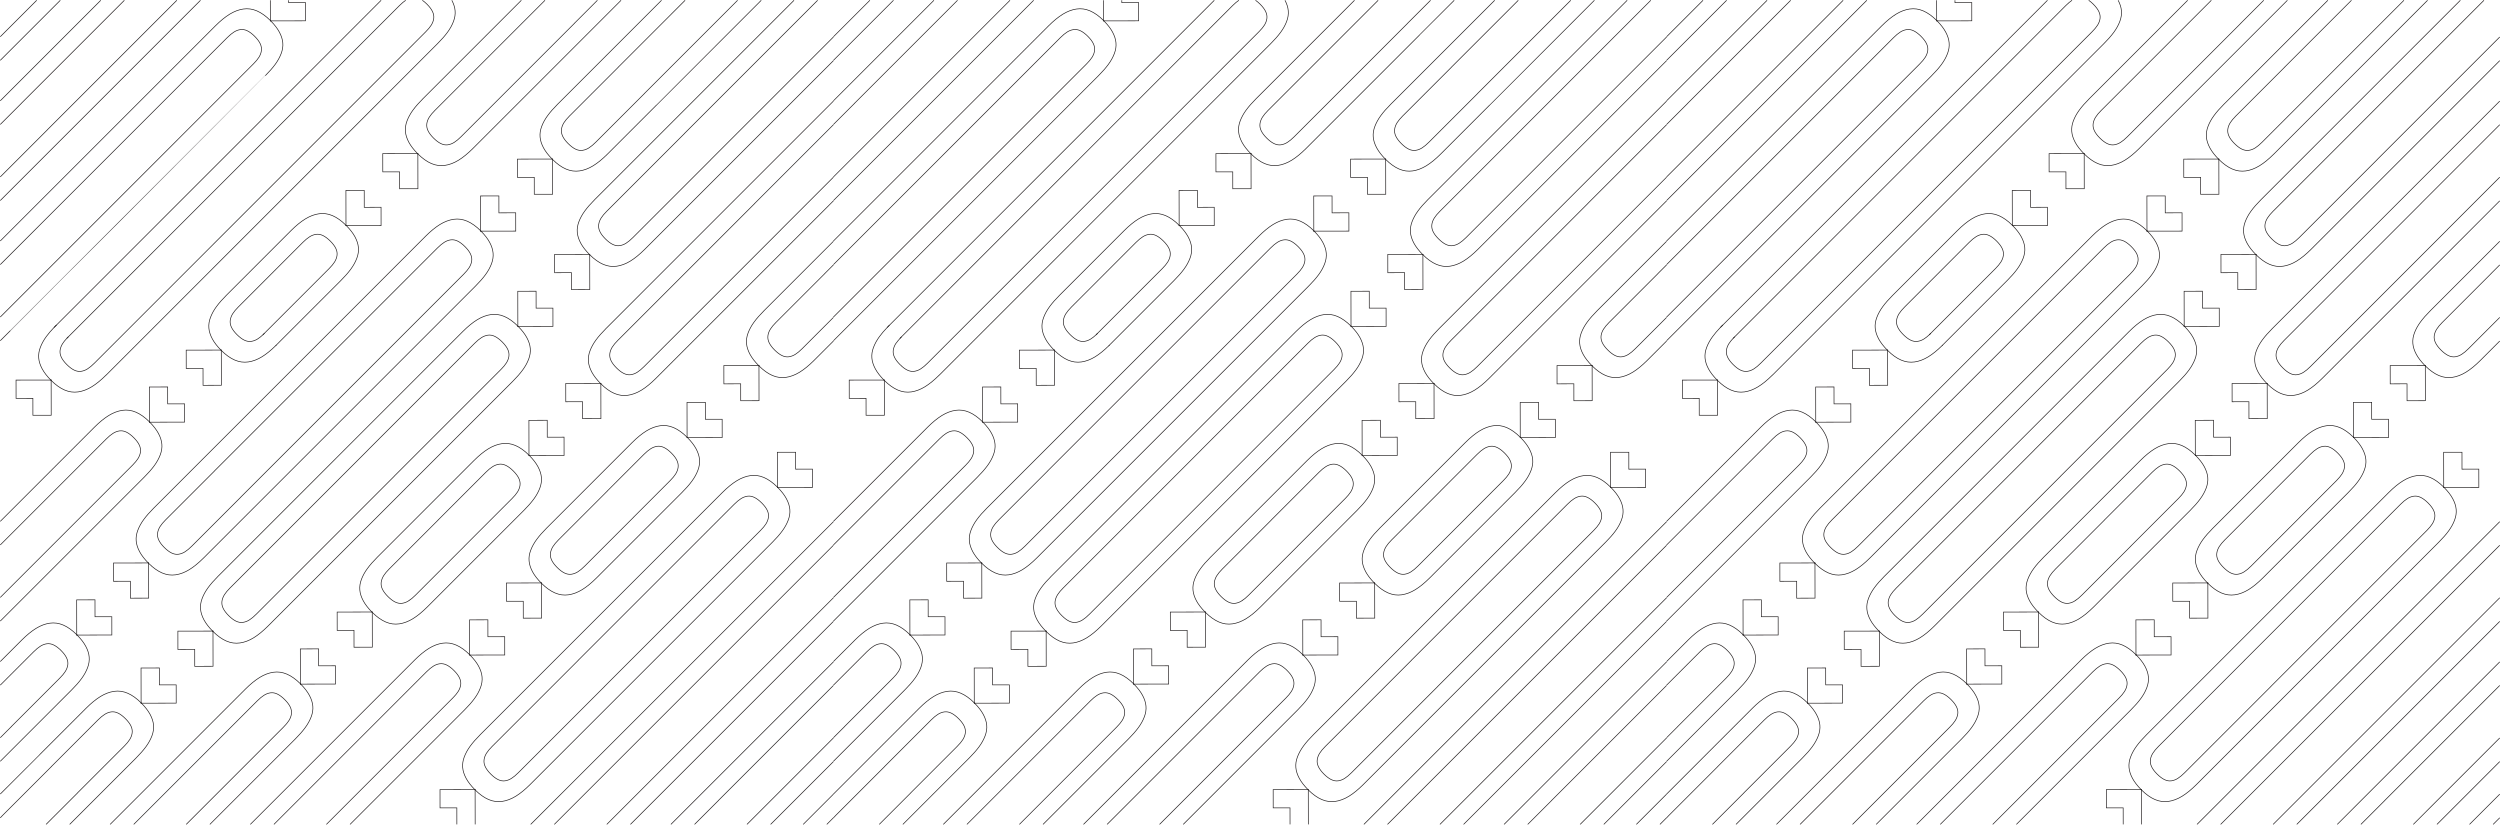 <?xml version="1.0" encoding="UTF-8"?>
<svg id="Layer_2" data-name="Layer 2" xmlns="http://www.w3.org/2000/svg" viewBox="0 0 3670.67 1210.77">
  <g id="Layer_1-2" data-name="Layer 1">
    <g>
      <polygon points="2337.13 536.64 2337.67 537.18 2337.67 536.64 2337.13 536.64" fill="none" stroke="#231f20" stroke-miterlimit="10"/>
      <polygon points="1769.35 898.59 1769.89 899.13 1769.89 898.59 1769.35 898.59" fill="none" stroke="#231f20" stroke-miterlimit="10"/>
      <polygon points="2000.54 668.83 1999.99 668.29 1999.99 668.83 2000.54 668.83" fill="none" stroke="#231f20" stroke-miterlimit="10"/>
      <polygon points="2104.99 562.95 2105.53 563.49 2105.53 562.95 2104.99 562.95" fill="none" stroke="#231f20" stroke-miterlimit="10"/>
      <polygon points="1548.24 514.01 1547.7 514.01 1548.24 514.55 1548.24 514.01" fill="none" stroke="#231f20" stroke-miterlimit="10"/>
      <polygon points="1836.3 225.41 1836.84 225.95 1836.84 225.41 1836.3 225.41" fill="none" stroke="#231f20" stroke-miterlimit="10"/>
      <polygon points="1620.27 30.66 1620.81 30.66 1620.27 30.11 1620.27 30.66" fill="none" stroke="#231f20" stroke-miterlimit="10"/>
      <polygon points="2088.65 373.45 2089.19 374 2089.19 373.45 2088.65 373.45" fill="none" stroke="#231f20" stroke-miterlimit="10"/>
      <polygon points="1984.19 479.34 1983.65 478.79 1983.65 479.34 1984.19 479.34" fill="none" stroke="#231f20" stroke-miterlimit="10"/>
      <polygon points="1431.04 1032.49 1430.49 1031.95 1430.5 1032.49 1431.04 1032.49" fill="none" stroke="#231f20" stroke-miterlimit="10"/>
      <polygon points="1440.99 826.56 1441.53 827.1 1441.53 826.56 1440.99 826.56" fill="none" stroke="#231f20" stroke-miterlimit="10"/>
      <polygon points="1443.24 619.89 1442.7 619.35 1442.7 619.89 1443.24 619.89" fill="none" stroke="#231f20" stroke-miterlimit="10"/>
      <polygon points="1929.56 339.41 1929.02 338.87 1929.02 339.41 1929.56 339.41" fill="none" stroke="#231f20" stroke-miterlimit="10"/>
      <polygon points="1664.89 1004.47 1664.35 1003.93 1664.35 1004.47 1664.89 1004.47" fill="none" stroke="#231f20" stroke-miterlimit="10"/>
      <polygon points="2034.02 233.53 2034.56 234.07 2034.56 233.53 2034.02 233.53" fill="none" stroke="#231f20" stroke-miterlimit="10"/>
      <polygon points="2232.68 642.52 2232.13 641.98 2232.13 642.52 2232.68 642.52" fill="none" stroke="#231f20" stroke-miterlimit="10"/>
      <polygon points="1920.91 1159.25 1920.36 1159.25 1920.91 1159.79 1920.91 1159.25" fill="none" stroke="#231f20" stroke-miterlimit="10"/>
      <polygon points="1297.87 558 1298.41 558.54 1298.41 558 1297.87 558" fill="none" stroke="#231f20" stroke-miterlimit="10"/>
      <polygon points="2017.86 855.91 2018.4 856.45 2018.4 855.91 2017.86 855.91" fill="none" stroke="#231f20" stroke-miterlimit="10"/>
      <polygon points="2365.28 715.76 2364.74 715.22 2364.74 715.76 2365.28 715.76" fill="none" stroke="#231f20" stroke-miterlimit="10"/>
      <polygon points="1535.49 926.61 1536.03 927.15 1536.03 926.61 1535.49 926.61" fill="none" stroke="#231f20" stroke-miterlimit="10"/>
      <polygon points="1731.84 331.29 1731.3 330.75 1731.3 331.29 1731.84 331.29" fill="none" stroke="#231f20" stroke-miterlimit="10"/>
      <polygon points="1912.87 961.79 1913.41 961.79 1912.87 961.25 1912.87 961.79" fill="none" stroke="#231f20" stroke-miterlimit="10"/>
      <polygon points="1336.54 932.44 1335.99 931.9 1335.99 932.44 1336.54 932.44" fill="none" stroke="#231f20" stroke-miterlimit="10"/>
      <path d="m2447,54.29l-179.85,179.85.04.05-114.59,114.59c-3.61,3.61-6.93,6.39-9.98,8.29-3.05,1.93-6.23,3.12-9.53,3.61-3.3.45-6.68-.14-10.09-1.79-3.41-1.64-7.04-4.37-10.85-8.18-3.77-3.77-6.48-7.38-8.1-10.85-1.62-3.47-2.18-6.88-1.71-10.2.47-3.32,1.7-6.5,3.57-9.53,1.91-3.03,4.64-6.34,8.18-9.87l114.59-114.59-.05-.05L2423.83.42" fill="none" stroke="#231f20" stroke-miterlimit="10"/>
      <path d="m2389.17.42l-177.88,177.87h0s-114.59,114.6-114.59,114.6c-5.99,5.99-10.9,11.59-14.68,16.77-3.79,5.16-6.7,10.45-8.74,15.85-2.04,5.4-2.83,10.63-2.36,15.72.43,5.09,2.15,10.38,5.09,15.85,2.89,5.34,7.11,10.79,12.62,16.37h.54v.54c6.62,6.59,13.21,11.3,19.75,14.12,6.61,2.82,13.23,3.74,19.91,2.76,6.7-.96,13.34-3.48,20.02-7.56,6.66-4.1,13.68-9.82,21.07-17.2l114.59-114.59h0s162.49-162.5,162.49-162.5" fill="none" stroke="#231f20" stroke-miterlimit="10"/>
      <polygon points="2037.65 373.54 2037.69 400.41 2062.36 400.35 2062.4 425.19 2089.28 425.14 2089.19 374 2088.65 373.45 2037.65 373.54" fill="none" stroke="#231f20" stroke-miterlimit="10"/>
      <path d="m2447,260.13l-76.93,76.93.04.05-201.16,201.16c-3.61,3.61-6.93,6.39-9.98,8.29-3.05,1.93-6.23,3.12-9.53,3.61-3.3.45-6.68-.14-10.09-1.79-3.41-1.64-7.04-4.37-10.85-8.18-3.77-3.77-6.48-7.38-8.1-10.85-1.62-3.47-2.18-6.88-1.71-10.2.47-3.32,1.7-6.5,3.57-9.53,1.91-3.03,4.64-6.34,8.18-9.87l201.16-201.16-.05-.05,115.46-115.46" fill="none" stroke="#231f20" stroke-miterlimit="10"/>
      <path d="m2447,148.42l-132.79,132.79h0s-201.16,201.17-201.16,201.17c-5.99,5.99-10.9,11.59-14.68,16.77-3.79,5.16-6.7,10.45-8.74,15.85-2.04,5.4-2.83,10.63-2.36,15.72.43,5.09,2.15,10.38,5.09,15.85,2.89,5.34,7.11,10.79,12.62,16.37h.54v.54c6.62,6.59,13.21,11.3,19.75,14.12,6.61,2.82,13.23,3.74,19.91,2.76,6.7-.96,13.34-3.48,20.02-7.56,6.66-4.1,13.68-9.82,21.07-17.2l201.16-201.16h0s59.57-59.58,59.57-59.58" fill="none" stroke="#231f20" stroke-miterlimit="10"/>
      <polygon points="2053.99 563.04 2054.03 589.9 2078.71 589.84 2078.74 614.68 2105.62 614.63 2105.53 563.49 2104.99 562.95 2053.99 563.04" fill="none" stroke="#231f20" stroke-miterlimit="10"/>
      <path d="m2447,466.05l-45.91,45.91c-3.61,3.61-6.93,6.39-9.98,8.29-3.05,1.93-6.23,3.12-9.53,3.61-3.3.45-6.68-.14-10.09-1.79-3.41-1.64-7.04-4.37-10.85-8.18-3.77-3.77-6.48-7.38-8.1-10.85-1.62-3.47-2.18-6.88-1.71-10.2.47-3.32,1.7-6.5,3.57-9.53,1.91-3.03,4.64-6.34,8.18-9.87l71.94-71.94-.05-.05,12.54-12.54" fill="none" stroke="#231f20" stroke-miterlimit="10"/>
      <path d="m2447,354.26l-29.87,29.87h0s-71.94,71.95-71.94,71.95c-5.99,5.99-10.9,11.59-14.68,16.77-3.79,5.16-6.7,10.45-8.74,15.85-2.04,5.4-2.83,10.63-2.36,15.72.43,5.09,2.15,10.38,5.09,15.85,2.89,5.34,7.11,10.79,12.62,16.37h.54v.54c6.62,6.59,13.21,11.3,19.75,14.12,6.61,2.82,13.23,3.74,19.91,2.76,6.7-.96,13.34-3.48,20.02-7.56,6.66-4.1,13.68-9.82,21.07-17.2l28.58-28.58" fill="none" stroke="#231f20" stroke-miterlimit="10"/>
      <polygon points="2286.14 536.73 2286.17 563.59 2310.85 563.54 2310.88 588.38 2337.76 588.32 2337.67 537.18 2337.13 536.64 2286.14 536.73" fill="none" stroke="#231f20" stroke-miterlimit="10"/>
      <path d="m1819.65,716.37l156.47-156.47c5.99-5.99,10.9-11.59,14.68-16.77,3.79-5.16,6.7-10.45,8.74-15.85,2.04-5.4,2.83-10.63,2.36-15.72-.43-5.09-2.15-10.38-5.09-15.85-2.89-5.34-7.11-10.79-12.62-16.37h-.54v-.54c-6.62-6.59-13.21-11.3-19.75-14.12-6.61-2.82-13.23-3.74-19.91-2.76-6.7.96-13.34,3.48-20.02,7.56-6.66,4.1-13.68,9.82-21.07,17.2l-156.47,156.47h0s-202.88,202.89-202.88,202.89c-5.99,5.99-10.9,11.59-14.68,16.77-3.79,5.16-6.7,10.45-8.74,15.85-2.04,5.4-2.83,10.63-2.36,15.72.43,5.09,2.15,10.38,5.09,15.85,2.89,5.34,7.11,10.79,12.62,16.37h.54s0,.54,0,.54c6.62,6.59,13.21,11.3,19.75,14.12,6.61,2.82,13.23,3.74,19.91,2.76,6.7-.96,13.34-3.48,20.02-7.56,6.66-4.1,13.68-9.82,21.07-17.2l202.88-202.88h0Zm-220.2,185.56c-3.61,3.61-6.93,6.39-9.98,8.29-3.05,1.93-6.23,3.12-9.53,3.61-3.3.45-6.68-.14-10.09-1.79-3.41-1.64-7.04-4.37-10.85-8.18-3.77-3.77-6.48-7.38-8.1-10.85-1.62-3.47-2.18-6.88-1.71-10.2.47-3.32,1.7-6.5,3.57-9.53,1.91-3.03,4.64-6.34,8.18-9.87l202.88-202.88-.04-.05,156.47-156.47c3.61-3.61,6.93-6.39,9.98-8.29,3.05-1.93,6.23-3.12,9.53-3.61,3.3-.45,6.68.14,10.09,1.79,3.41,1.64,7.04,4.37,10.85,8.18,3.77,3.77,6.48,7.38,8.11,10.85,1.62,3.47,2.18,6.88,1.71,10.2-.47,3.32-1.7,6.5-3.57,9.53-1.91,3.03-4.64,6.34-8.18,9.87l-156.47,156.47.05.05-202.88,202.88Z" fill="none" stroke="#231f20" stroke-miterlimit="10"/>
      <polygon points="1484.5 926.7 1484.53 953.56 1509.21 953.5 1509.25 978.34 1536.12 978.29 1536.03 927.15 1535.49 926.61 1484.5 926.7" fill="none" stroke="#231f20" stroke-miterlimit="10"/>
      <polygon points="2035.19 479.25 2035.15 452.39 2010.47 452.44 2010.44 427.6 1983.56 427.65 1983.65 478.79 1984.19 479.34 2035.19 479.25" fill="none" stroke="#231f20" stroke-miterlimit="10"/>
      <path d="m1920.91,1159.79c6.62,6.59,13.21,11.3,19.75,14.12,6.61,2.82,13.23,3.74,19.91,2.76,6.7-.96,13.34-3.48,20.02-7.56,6.66-4.1,13.68-9.82,21.07-17.2l126.76-126.76h0s228.81-228.82,228.81-228.82c5.99-5.99,10.9-11.59,14.68-16.77,3.79-5.16,6.7-10.45,8.74-15.85,2.04-5.4,2.83-10.63,2.36-15.72-.43-5.09-2.15-10.38-5.09-15.85-2.89-5.34-7.11-10.79-12.62-16.37h-.54v-.54c-6.62-6.59-13.21-11.3-19.75-14.12-6.61-2.82-13.23-3.74-19.91-2.76-6.7.96-13.34,3.48-20.02,7.56-6.66,4.1-13.68,9.82-21.07,17.2l-228.81,228.81h0s-126.76,126.77-126.76,126.77c-5.99,5.99-10.9,11.59-14.68,16.77-3.79,5.16-6.7,10.45-8.74,15.85-2.04,5.4-2.83,10.63-2.36,15.72.43,5.09,2.15,10.38,5.09,15.85,2.89,5.34,7.11,10.79,12.62,16.37h.54s0,.54,0,.54Zm13.14-44.33c.47-3.32,1.7-6.5,3.57-9.53,1.91-3.03,4.64-6.34,8.18-9.87l126.76-126.76-.04-.05,228.81-228.81c3.61-3.61,6.93-6.39,9.98-8.29,3.05-1.93,6.23-3.12,9.53-3.61,3.3-.45,6.68.14,10.09,1.79,3.41,1.64,7.04,4.37,10.85,8.18,3.77,3.77,6.48,7.38,8.11,10.85,1.62,3.47,2.18,6.88,1.71,10.2-.47,3.32-1.7,6.5-3.57,9.53-1.91,3.03-4.64,6.34-8.18,9.87l-228.81,228.81.04.05-126.76,126.76c-3.61,3.61-6.93,6.39-9.98,8.29-3.05,1.93-6.23,3.12-9.53,3.61-3.3.45-6.68-.14-10.09-1.79-3.41-1.64-7.04-4.37-10.85-8.18-3.77-3.77-6.48-7.38-8.1-10.85-1.62-3.47-2.18-6.88-1.71-10.2Z" fill="none" stroke="#231f20" stroke-miterlimit="10"/>
      <polyline points="1920.99 1210.42 1920.91 1159.79 1920.36 1159.25 1869.37 1159.34 1869.4 1186.2 1894.08 1186.14 1894.12 1210.42" fill="none" stroke="#231f20" stroke-miterlimit="10"/>
      <polygon points="2416.27 715.67 2416.24 688.81 2391.56 688.86 2391.53 664.02 2364.65 664.08 2364.74 715.22 2365.28 715.76 2416.27 715.67" fill="none" stroke="#231f20" stroke-miterlimit="10"/>
      <line x1="2437.25" y1="1210.42" x2="2447" y2="1200.67" fill="none" stroke="#231f20" stroke-miterlimit="10"/>
      <line x1="2447" y1="1166.01" x2="2402.59" y2="1210.42" fill="none" stroke="#231f20" stroke-miterlimit="10"/>
      <line x1="2354.79" y1="1210.42" x2="2447" y2="1118.21" fill="none" stroke="#231f20" stroke-miterlimit="10"/>
      <line x1="2447" y1="1083.47" x2="2320.06" y2="1210.42" fill="none" stroke="#231f20" stroke-miterlimit="10"/>
      <polyline points="2243.1 1210.42 2278.4 1175.12 2278.35 1175.08 2447 1006.43" fill="none" stroke="#231f20" stroke-miterlimit="10"/>
      <polyline points="2447 971.77 2261.02 1157.75 2261.03 1157.76 2208.37 1210.42" fill="none" stroke="#231f20" stroke-miterlimit="10"/>
      <line x1="2037.18" y1="1210.42" x2="2447" y2="800.59" fill="none" stroke="#231f20" stroke-miterlimit="10"/>
      <line x1="2447" y1="765.94" x2="2002.52" y2="1210.42" fill="none" stroke="#231f20" stroke-miterlimit="10"/>
      <line x1="2148.95" y1="1210.42" x2="2447" y2="912.37" fill="none" stroke="#231f20" stroke-miterlimit="10"/>
      <line x1="2447" y1="877.64" x2="2114.22" y2="1210.42" fill="none" stroke="#231f20" stroke-miterlimit="10"/>
      <path d="m1922.58,819.3h0s69.9-69.91,69.9-69.91c5.99-5.99,10.9-11.59,14.68-16.77,3.79-5.16,6.7-10.45,8.74-15.85,2.04-5.4,2.83-10.63,2.36-15.72-.43-5.09-2.15-10.38-5.09-15.85-2.89-5.34-7.11-10.79-12.62-16.37h-.54v-.54c-6.62-6.59-13.21-11.3-19.75-14.12-6.61-2.82-13.23-3.74-19.91-2.76-6.7.96-13.34,3.48-20.02,7.56-6.66,4.1-13.68,9.82-21.07,17.2l-69.9,69.9h0s-71.94,71.95-71.94,71.95c-5.99,5.99-10.9,11.59-14.68,16.77-3.79,5.16-6.7,10.45-8.74,15.85-2.04,5.4-2.83,10.63-2.37,15.72.43,5.09,2.15,10.38,5.09,15.85,2.89,5.34,7.11,10.79,12.62,16.37h.54v.54c6.62,6.59,13.21,11.3,19.75,14.12,6.61,2.82,13.23,3.74,19.91,2.76,6.7-.96,13.34-3.48,20.02-7.56,6.66-4.1,13.68-9.82,21.07-17.2l71.94-71.94Zm-99.25,62.9c-3.05,1.93-6.23,3.12-9.53,3.61-3.3.45-6.68-.14-10.09-1.79-3.41-1.64-7.04-4.37-10.85-8.18-3.77-3.77-6.48-7.38-8.11-10.85-1.62-3.47-2.18-6.88-1.71-10.2.47-3.32,1.7-6.5,3.57-9.53,1.91-3.03,4.64-6.34,8.18-9.87l71.94-71.94-.04-.05,69.9-69.9c3.61-3.61,6.93-6.39,9.98-8.29,3.05-1.93,6.23-3.12,9.53-3.61,3.3-.45,6.68.14,10.09,1.79,3.41,1.64,7.04,4.37,10.85,8.18,3.77,3.77,6.48,7.38,8.1,10.85,1.62,3.47,2.18,6.88,1.71,10.2-.47,3.32-1.7,6.5-3.57,9.53-1.91,3.03-4.64,6.34-8.18,9.87l-69.9,69.9.04.05-71.94,71.94c-3.61,3.61-6.93,6.39-9.98,8.29Z" fill="none" stroke="#231f20" stroke-miterlimit="10"/>
      <polygon points="1718.35 898.68 1718.39 925.54 1743.07 925.48 1743.1 950.32 1769.98 950.27 1769.89 899.13 1769.35 898.59 1718.35 898.68" fill="none" stroke="#231f20" stroke-miterlimit="10"/>
      <polygon points="2051.53 668.74 2051.49 641.88 2026.82 641.93 2026.78 617.09 1999.9 617.15 1999.99 668.29 2000.54 668.83 2051.53 668.74" fill="none" stroke="#231f20" stroke-miterlimit="10"/>
      <path d="m2011.26,792.12c-3.79,5.16-6.7,10.45-8.74,15.85-2.04,5.4-2.83,10.63-2.36,15.72.43,5.09,2.15,10.38,5.09,15.85,2.89,5.34,7.11,10.79,12.62,16.37h.54v.54c6.62,6.59,13.21,11.3,19.75,14.12,6.61,2.82,13.23,3.74,19.91,2.76,6.7-.96,13.34-3.48,20.02-7.56,6.66-4.1,13.68-9.82,21.07-17.2l71.94-71.94h0s53.53-53.54,53.53-53.54c5.99-5.99,10.9-11.59,14.68-16.77,3.79-5.16,6.7-10.45,8.74-15.85,2.04-5.4,2.83-10.63,2.36-15.72-.43-5.09-2.15-10.38-5.09-15.85-2.89-5.34-7.11-10.79-12.62-16.37h-.54v-.54c-6.62-6.59-13.21-11.3-19.75-14.12-6.61-2.82-13.23-3.74-19.91-2.76-6.7.96-13.34,3.48-20.02,7.56-6.66,4.1-13.68,9.82-21.07,17.2l-53.53,53.53h0s-71.94,71.95-71.94,71.95c-5.99,5.99-10.9,11.59-14.68,16.77Zm20.29,20c.47-3.32,1.7-6.5,3.57-9.53,1.91-3.03,4.64-6.34,8.18-9.87l71.94-71.94-.05-.05,53.53-53.53c3.61-3.61,6.93-6.39,9.98-8.29,3.05-1.93,6.23-3.12,9.53-3.61,3.3-.45,6.68.14,10.09,1.79,3.41,1.64,7.04,4.37,10.85,8.18,3.77,3.77,6.48,7.38,8.1,10.85s2.18,6.88,1.71,10.2c-.47,3.32-1.7,6.5-3.57,9.53-1.91,3.03-4.64,6.34-8.18,9.87l-53.53,53.53.04.05-71.94,71.94c-3.61,3.61-6.93,6.39-9.98,8.29-3.05,1.93-6.23,3.12-9.53,3.61-3.3.45-6.68-.14-10.09-1.79-3.41-1.64-7.04-4.37-10.85-8.18-3.77-3.77-6.48-7.38-8.1-10.85-1.62-3.47-2.18-6.88-1.71-10.2Z" fill="none" stroke="#231f20" stroke-miterlimit="10"/>
      <polygon points="1966.87 856 1966.9 882.86 1991.58 882.81 1991.62 907.65 2018.49 907.59 2018.4 856.45 2017.86 855.91 1966.87 856" fill="none" stroke="#231f20" stroke-miterlimit="10"/>
      <polygon points="2283.67 642.43 2283.64 615.57 2258.96 615.63 2258.92 590.79 2232.04 590.84 2232.13 641.98 2232.68 642.52 2283.67 642.43" fill="none" stroke="#231f20" stroke-miterlimit="10"/>
      <path d="m1223.69,1200.85c1.01-1.15,2.11-2.32,3.31-3.52l71.94-71.94-.04-.05,68.18-68.18c3.61-3.61,6.93-6.39,9.98-8.29,3.05-1.93,6.23-3.12,9.53-3.61,3.3-.45,6.68.14,10.09,1.79,3.41,1.64,7.04,4.37,10.85,8.18,3.77,3.77,6.48,7.38,8.11,10.85,1.62,3.47,2.18,6.88,1.71,10.2-.47,3.32-1.7,6.5-3.57,9.53-1.91,3.03-4.64,6.34-8.18,9.87l-68.19,68.18.05.05-46.5,46.5" fill="none" stroke="#231f20" stroke-miterlimit="10"/>
      <path d="m1325.62,1210.42l29.17-29.17h0s68.18-68.19,68.18-68.19c5.99-5.99,10.9-11.59,14.68-16.77,3.79-5.16,6.7-10.45,8.74-15.85,2.04-5.4,2.83-10.63,2.36-15.72-.43-5.09-2.15-10.38-5.09-15.85-2.89-5.34-7.11-10.79-12.62-16.37h-.54s0-.54,0-.54c-6.62-6.59-13.21-11.3-19.75-14.12-6.61-2.82-13.23-3.74-19.91-2.76-6.7.96-13.34,3.48-20.02,7.56-6.66,4.1-13.68,9.82-21.07,17.2l-68.19,68.18h0s-57.89,57.9-57.89,57.9" fill="none" stroke="#231f20" stroke-miterlimit="10"/>
      <polygon points="1482.03 1032.4 1482 1005.54 1457.32 1005.59 1457.28 980.75 1430.4 980.81 1430.49 1031.95 1431.04 1032.49 1482.03 1032.4" fill="none" stroke="#231f20" stroke-miterlimit="10"/>
      <path d="m1419.67,1210.42l181.27-181.27c3.61-3.61,6.93-6.39,9.98-8.29,3.05-1.93,6.23-3.12,9.53-3.61,3.3-.45,6.68.14,10.09,1.79,3.41,1.64,7.04,4.37,10.85,8.18,3.77,3.77,6.48,7.38,8.11,10.85,1.62,3.47,2.18,6.88,1.71,10.2-.47,3.32-1.7,6.5-3.57,9.53-1.91,3.03-4.64,6.34-8.18,9.87l-142.75,142.75" fill="none" stroke="#231f20" stroke-miterlimit="10"/>
      <path d="m1531.44,1210.42l125.38-125.38c5.99-5.99,10.9-11.59,14.68-16.77,3.79-5.16,6.7-10.45,8.74-15.85,2.04-5.4,2.83-10.63,2.36-15.72-.43-5.09-2.15-10.38-5.09-15.85-2.89-5.34-7.11-10.79-12.62-16.37h-.54s0-.54,0-.54c-6.62-6.59-13.21-11.3-19.75-14.12-6.61-2.82-13.23-3.74-19.91-2.76-6.7.96-13.34,3.48-20.02,7.56-6.66,4.1-13.68,9.82-21.07,17.2l-198.6,198.6" fill="none" stroke="#231f20" stroke-miterlimit="10"/>
      <polygon points="1715.89 1004.38 1715.85 977.52 1691.18 977.57 1691.14 952.73 1664.26 952.79 1664.35 1003.93 1664.89 1004.47 1715.89 1004.38" fill="none" stroke="#231f20" stroke-miterlimit="10"/>
      <path d="m1625.5,1210.42l223.95-223.95c3.61-3.61,6.93-6.39,9.98-8.29,3.05-1.93,6.23-3.12,9.53-3.61,3.3-.45,6.68.14,10.09,1.79,3.41,1.64,7.04,4.37,10.85,8.18,3.77,3.77,6.48,7.38,8.1,10.85s2.18,6.88,1.71,10.2c-.47,3.32-1.7,6.5-3.57,9.53-1.91,3.03-4.64,6.34-8.18,9.87l-185.43,185.43" fill="none" stroke="#231f20" stroke-miterlimit="10"/>
      <path d="m1737.28,1210.42l168.06-168.06c5.99-5.99,10.9-11.59,14.68-16.77,3.79-5.16,6.7-10.45,8.74-15.85,2.04-5.4,2.83-10.63,2.36-15.72-.43-5.09-2.15-10.38-5.09-15.85-2.89-5.34-7.11-10.79-12.62-16.37h-.54v-.54c-6.62-6.59-13.21-11.3-19.75-14.12-6.61-2.82-13.23-3.74-19.91-2.76-6.7.96-13.34,3.48-20.02,7.56-6.66,4.1-13.68,9.82-21.07,17.2l-241.28,241.28" fill="none" stroke="#231f20" stroke-miterlimit="10"/>
      <polygon points="1964.37 934.84 1939.69 934.9 1939.65 910.06 1912.78 910.11 1912.87 961.25 1913.41 961.79 1964.4 961.7 1964.37 934.84" fill="none" stroke="#231f20" stroke-miterlimit="10"/>
      <path d="m2306.32.42l-136.45,136.45.04.05-71.94,71.94c-3.61,3.61-6.93,6.39-9.98,8.29-3.05,1.93-6.23,3.12-9.53,3.61-3.3.45-6.68-.14-10.09-1.79-3.41-1.64-7.04-4.37-10.85-8.18-3.77-3.77-6.48-7.38-8.1-10.85-1.62-3.47-2.18-6.88-1.71-10.2.47-3.32,1.7-6.5,3.57-9.53,1.91-3.03,4.64-6.34,8.18-9.87l71.94-71.94-.04-.05L2229.28.42" fill="none" stroke="#231f20" stroke-miterlimit="10"/>
      <path d="m2194.62.42l-80.6,80.6h0s-71.94,71.95-71.94,71.95c-5.99,5.99-10.9,11.59-14.68,16.77-3.79,5.16-6.7,10.45-8.74,15.85-2.04,5.4-2.83,10.63-2.36,15.72.43,5.09,2.15,10.38,5.09,15.85,2.89,5.34,7.11,10.79,12.62,16.37h.54v.54c6.62,6.59,13.21,11.3,19.75,14.12,6.61,2.82,13.23,3.74,19.91,2.76,6.7-.96,13.34-3.48,20.02-7.56,6.66-4.1,13.68-9.82,21.07-17.2l71.94-71.94h0S2341.05.42,2341.05.42" fill="none" stroke="#231f20" stroke-miterlimit="10"/>
      <polygon points="1983.02 233.62 1983.06 260.48 2007.74 260.43 2007.77 285.26 2034.65 285.21 2034.56 234.07 2034.02 233.53 1983.02 233.62" fill="none" stroke="#231f20" stroke-miterlimit="10"/>
      <path d="m2100.48.42l-33.53,33.53.04.05-166.74,166.74c-3.61,3.61-6.93,6.39-9.98,8.29-3.05,1.93-6.23,3.12-9.53,3.61-3.3.45-6.68-.14-10.09-1.79-3.41-1.64-7.04-4.37-10.85-8.18-3.77-3.77-6.48-7.38-8.1-10.85-1.62-3.47-2.18-6.88-1.71-10.2.47-3.32,1.7-6.5,3.57-9.53,1.91-3.03,4.64-6.34,8.18-9.87L2023.53.42" fill="none" stroke="#231f20" stroke-miterlimit="10"/>
      <path d="m1988.8.42l-144.43,144.43c-5.99,5.99-10.9,11.59-14.68,16.77-3.79,5.16-6.7,10.45-8.74,15.85-2.04,5.4-2.83,10.63-2.36,15.72.43,5.09,2.15,10.38,5.09,15.85,2.89,5.34,7.11,10.79,12.62,16.37h.54s0,.54,0,.54c6.62,6.59,13.21,11.3,19.75,14.12,6.61,2.82,13.23,3.74,19.91,2.76,6.7-.96,13.34-3.48,20.02-7.56,6.66-4.1,13.68-9.82,21.07-17.2l166.74-166.74h0S2135.22.42,2135.22.42" fill="none" stroke="#231f20" stroke-miterlimit="10"/>
      <polygon points="1785.3 225.5 1785.34 252.36 1810.02 252.31 1810.05 277.15 1836.93 277.09 1836.84 225.95 1836.3 225.41 1785.3 225.5" fill="none" stroke="#231f20" stroke-miterlimit="10"/>
      <path d="m1522.28,819.21l71.94-71.94h0s327.29-327.29,327.29-327.29c5.99-5.99,10.9-11.59,14.68-16.77,3.79-5.16,6.7-10.45,8.74-15.85,2.04-5.4,2.83-10.63,2.36-15.72-.43-5.09-2.15-10.38-5.09-15.85-2.89-5.34-7.11-10.79-12.62-16.37h-.54v-.54c-6.62-6.59-13.21-11.3-19.75-14.12-6.61-2.82-13.23-3.74-19.91-2.76-6.7.96-13.34,3.48-20.02,7.56-6.66,4.1-13.68,9.82-21.07,17.2l-327.29,327.29h0s-71.94,71.95-71.94,71.95c-5.99,5.99-10.9,11.59-14.68,16.77-3.79,5.16-6.7,10.45-8.74,15.85-2.04,5.4-2.83,10.63-2.36,15.72.43,5.09,2.15,10.38,5.09,15.85,2.89,5.34,7.11,10.79,12.62,16.37h.54s0,.54,0,.54c6.62,6.59,13.21,11.3,19.75,14.12,6.61,2.82,13.23,3.74,19.91,2.76,6.7-.96,13.34-3.48,20.02-7.56,6.66-4.1,13.68-9.82,21.07-17.2Zm-36.84-5.43c-3.3.45-6.68-.14-10.09-1.79-3.41-1.64-7.04-4.37-10.85-8.18-3.77-3.77-6.48-7.38-8.1-10.85-1.62-3.47-2.18-6.88-1.72-10.2.47-3.32,1.7-6.5,3.57-9.53,1.91-3.03,4.64-6.34,8.18-9.87l71.94-71.94-.05-.05,327.29-327.29c3.61-3.61,6.93-6.39,9.98-8.29,3.05-1.93,6.23-3.12,9.53-3.61,3.3-.45,6.68.14,10.09,1.79,3.41,1.64,7.04,4.37,10.85,8.18,3.77,3.77,6.48,7.38,8.1,10.85,1.62,3.47,2.18,6.88,1.71,10.2-.47,3.32-1.7,6.5-3.57,9.53-1.91,3.03-4.64,6.34-8.18,9.87l-327.29,327.29.04.05-71.94,71.94c-3.61,3.61-6.93,6.39-9.98,8.29-3.05,1.93-6.23,3.12-9.53,3.61Z" fill="none" stroke="#231f20" stroke-miterlimit="10"/>
      <polygon points="1390 826.65 1390.03 853.51 1414.71 853.45 1414.74 878.29 1441.62 878.24 1441.53 827.1 1440.99 826.56 1390 826.65" fill="none" stroke="#231f20" stroke-miterlimit="10"/>
      <polygon points="1980.56 339.32 1980.52 312.46 1955.85 312.51 1955.81 287.68 1928.93 287.73 1929.02 338.87 1929.56 339.41 1980.56 339.32" fill="none" stroke="#231f20" stroke-miterlimit="10"/>
      <polyline points="1223.69 182.75 1254.86 151.58 1254.81 151.54 1405.93 .42" fill="none" stroke="#231f20" stroke-miterlimit="10"/>
      <polyline points="1371.27 .42 1237.48 134.21 1237.49 134.22 1223.69 148.02" fill="none" stroke="#231f20" stroke-miterlimit="10"/>
      <polyline points="1223.69 294.45 1310.71 207.43 1310.7 207.42 1517.7 .42" fill="none" stroke="#231f20" stroke-miterlimit="10"/>
      <polyline points="1482.97 .42 1293.33 190.06 1293.38 190.1 1223.69 259.79" fill="none" stroke="#231f20" stroke-miterlimit="10"/>
      <path d="m1628.98,506.67c-.27.27-.55.53-.82.8l.82-.8Z" fill="none" stroke="#231f20" stroke-miterlimit="10"/>
      <path d="m1548.24,514.55c6.62,6.59,13.21,11.3,19.75,14.12,6.61,2.82,13.23,3.74,19.91,2.76,6.7-.96,13.34-3.48,20.02-7.56,6.41-3.94,13.16-9.41,20.25-16.4l95.61-95.61c5.99-5.99,10.9-11.59,14.68-16.77,3.79-5.16,6.7-10.45,8.74-15.85,2.04-5.4,2.83-10.63,2.36-15.72-.43-5.09-2.15-10.38-5.09-15.85-2.89-5.34-7.11-10.79-12.62-16.37h-.54v-.54c-6.62-6.59-13.21-11.3-19.75-14.12-6.61-2.82-13.23-3.74-19.91-2.76-6.7.96-13.34,3.48-20.02,7.56-6.66,4.1-13.68,9.82-21.07,17.2l-94.79,94.81c-5.99,5.99-10.9,11.59-14.68,16.77-3.79,5.16-6.7,10.45-8.74,15.85-2.04,5.4-2.83,10.63-2.36,15.72.43,5.09,2.15,10.38,5.09,15.85,2.89,5.34,7.11,10.79,12.62,16.37h.54v.54Zm13.14-44.33c.47-3.32,1.7-6.5,3.57-9.53,1.91-3.03,4.64-6.34,8.18-9.87l94.76-94.85c3.61-3.61,6.93-6.39,9.98-8.29,3.05-1.93,6.23-3.12,9.53-3.61,3.3-.45,6.68.14,10.09,1.79,3.41,1.64,7.04,4.37,10.85,8.18,3.77,3.77,6.48,7.38,8.11,10.85,1.62,3.47,2.18,6.88,1.71,10.2-.47,3.32-1.7,6.5-3.57,9.53-1.91,3.03-4.64,6.34-8.18,9.87l-97.2,97.2c.8-.74,1.61-1.52,2.44-2.35l-2.44,2.35c-2.68,2.48-5.19,4.48-7.54,5.94-3.05,1.93-6.23,3.12-9.53,3.61-3.3.45-6.68-.14-10.09-1.79-3.41-1.64-7.04-4.37-10.85-8.18-3.77-3.77-6.48-7.38-8.11-10.85-1.62-3.47-2.18-6.88-1.71-10.2Z" fill="none" stroke="#231f20" stroke-miterlimit="10"/>
      <path d="m1611.65,489.34c-.83.83-1.64,1.61-2.44,2.35l2.44-2.35Z" fill="none" stroke="#231f20" stroke-miterlimit="10"/>
      <polygon points="1496.74 540.96 1521.42 540.91 1521.45 565.75 1548.33 565.69 1548.24 514.55 1547.7 514.01 1496.7 514.1 1496.74 540.96" fill="none" stroke="#231f20" stroke-miterlimit="10"/>
      <polygon points="1782.84 331.2 1782.8 304.34 1758.13 304.4 1758.09 279.56 1731.21 279.61 1731.3 330.75 1731.84 331.29 1782.84 331.2" fill="none" stroke="#231f20" stroke-miterlimit="10"/>
      <path d="m1305.96,477.46c-1.16,1.16-2.28,2.28-3.36,3.41l3.36-3.41h0Z" fill="none" stroke="#231f20" stroke-miterlimit="10"/>
      <path d="m1323.31,494.8c-.68.68-1.33,1.35-1.95,2.02l1.99-1.97-.04-.05Z" fill="none" stroke="#231f20" stroke-miterlimit="10"/>
      <path d="m1843.45.42c2.21,1.53,4.5,3.47,6.85,5.82,3.77,3.77,6.48,7.38,8.1,10.85,1.62,3.47,2.18,6.88,1.72,10.2-.47,3.32-1.7,6.5-3.57,9.53-1.91,3.03-4.64,6.34-8.18,9.87l-486.54,486.63.04.05-.04-.05c-3.61,3.61-6.93,6.39-9.98,8.29-3.05,1.93-6.23,3.12-9.53,3.61-3.3.45-6.68-.14-10.09-1.79-3.41-1.64-7.04-4.37-10.85-8.18-3.77-3.77-6.48-7.38-8.11-10.85-1.62-3.47-2.18-6.88-1.71-10.2.47-3.32,1.7-6.5,3.57-9.53,1.54-2.45,5.62-7.05,8.22-9.83l-1.99,1.97L1809.85,8.17c3.29-3.29,6.34-5.88,9.16-7.75" fill="none" stroke="#231f20" stroke-miterlimit="10"/>
      <path d="m1782.94.42l-476.99,477.04h0c1.08-1.13-1.16,1.16,0,0h0l-3.36,3.41c-4.49,4.71-8.29,9.16-11.33,13.34-3.79,5.16-6.7,10.45-8.74,15.85-2.04,5.4-2.83,10.63-2.37,15.72.43,5.09,2.15,10.38,5.09,15.85,2.89,5.34,7.11,10.79,12.62,16.37h.54s0,.54,0,.54c6.62,6.59,13.21,11.3,19.75,14.12,6.61,2.82,13.23,3.74,19.91,2.76,6.7-.96,13.34-3.48,20.02-7.56,6.66-4.1,13.68-9.82,21.07-17.2l.04.05,486.54-486.64c5.99-5.99,10.9-11.59,14.68-16.77,3.79-5.16,6.7-10.45,8.74-15.85,2.04-5.4,2.83-10.63,2.36-15.72-.42-4.92-2.04-10.02-4.81-15.3" fill="none" stroke="#231f20" stroke-miterlimit="10"/>
      <polygon points="1246.88 558.09 1246.91 584.95 1271.59 584.9 1271.63 609.74 1298.5 609.68 1298.41 558.54 1297.87 558 1246.88 558.09" fill="none" stroke="#231f20" stroke-miterlimit="10"/>
      <path d="m1223.69,388.5L1556.85,55.33c3.61-3.61,6.93-6.39,9.98-8.29,3.05-1.93,6.23-3.12,9.53-3.61,3.3-.45,6.68.14,10.09,1.79,3.41,1.64,7.04,4.37,10.85,8.18,3.77,3.77,6.48,7.38,8.1,10.85,1.62,3.47,2.18,6.88,1.71,10.2-.47,3.32-1.7,6.5-3.57,9.53-1.91,3.03-4.64,6.34-8.18,9.87l-371.69,371.69" fill="none" stroke="#231f20" stroke-miterlimit="10"/>
      <path d="m1223.69,500.29l14.87-14.87h0s374.2-374.2,374.2-374.2c5.99-5.99,10.9-11.59,14.68-16.77,3.79-5.16,6.7-10.45,8.74-15.85,2.04-5.4,2.83-10.63,2.36-15.72-.43-5.09-2.15-10.38-5.09-15.85-2.89-5.34-7.11-10.79-12.62-16.37h-.54v-.54c-6.62-6.59-13.21-11.3-19.75-14.12-6.61-2.82-13.23-3.74-19.91-2.76-6.7.96-13.34,3.48-20.02,7.56-6.66,4.1-13.68,9.82-21.07,17.2l-315.84,315.84" fill="none" stroke="#231f20" stroke-miterlimit="10"/>
      <polyline points="1620.21 .42 1620.27 30.11 1620.81 30.66 1671.8 30.57 1671.77 3.7 1647.09 3.76 1647.09 .42" fill="none" stroke="#231f20" stroke-miterlimit="10"/>
      <line x1="1223.69" y1="88.62" x2="1311.89" y2=".42" fill="none" stroke="#231f20" stroke-miterlimit="10"/>
      <line x1="1277.23" y1=".42" x2="1223.69" y2="53.96" fill="none" stroke="#231f20" stroke-miterlimit="10"/>
      <path d="m1223.69,1006.01l48.89-48.89c3.61-3.61,6.93-6.39,9.98-8.29,3.05-1.93,6.23-3.12,9.53-3.61,3.3-.45,6.68.14,10.09,1.79,3.41,1.64,7.04,4.37,10.85,8.18,3.77,3.77,6.48,7.38,8.1,10.85,1.62,3.47,2.18,6.88,1.72,10.2-.47,3.32-1.7,6.5-3.57,9.53-1.91,3.03-4.64,6.34-8.18,9.87l-70.96,70.96.05.05-16.5,16.5" fill="none" stroke="#231f20" stroke-miterlimit="10"/>
      <path d="m1223.69,1117.8l33.83-33.83h0s70.96-70.97,70.96-70.97c5.99-5.99,10.9-11.59,14.68-16.77,3.79-5.16,6.7-10.45,8.74-15.85,2.04-5.4,2.83-10.63,2.36-15.72-.43-5.09-2.15-10.38-5.09-15.85-2.89-5.34-7.11-10.79-12.62-16.37h-.54v-.54c-6.62-6.59-13.21-11.3-19.75-14.12-6.61-2.82-13.23-3.74-19.91-2.76-6.7.96-13.34,3.48-20.02,7.56-6.66,4.1-13.68,9.82-21.07,17.2l-31.56,31.56" fill="none" stroke="#231f20" stroke-miterlimit="10"/>
      <polygon points="1387.53 932.35 1387.5 905.49 1362.82 905.54 1362.78 880.7 1335.9 880.76 1335.99 931.9 1336.54 932.44 1387.53 932.35" fill="none" stroke="#231f20" stroke-miterlimit="10"/>
      <path d="m1223.69,800.17l155.6-155.6c3.61-3.61,6.93-6.39,9.98-8.29,3.05-1.93,6.23-3.12,9.53-3.61,3.3-.45,6.68.14,10.09,1.79,3.41,1.64,7.04,4.37,10.85,8.18,3.77,3.77,6.48,7.38,8.1,10.85,1.62,3.47,2.18,6.88,1.72,10.2-.47,3.32-1.7,6.5-3.57,9.53-1.91,3.03-4.64,6.34-8.18,9.87l-194.12,194.12" fill="none" stroke="#231f20" stroke-miterlimit="10"/>
      <path d="m1223.69,911.95l211.49-211.49c5.99-5.99,10.9-11.59,14.68-16.77,3.79-5.16,6.7-10.45,8.74-15.85,2.04-5.4,2.83-10.63,2.36-15.72-.43-5.09-2.15-10.38-5.09-15.85-2.89-5.34-7.11-10.79-12.62-16.37h-.54v-.54c-6.62-6.59-13.21-11.3-19.75-14.12-6.61-2.82-13.23-3.74-19.91-2.76-6.7.96-13.34,3.48-20.02,7.56-6.66,4.1-13.68,9.82-21.07,17.2l-138.27,138.27" fill="none" stroke="#231f20" stroke-miterlimit="10"/>
      <polygon points="1494.24 619.8 1494.2 592.94 1469.53 593 1469.49 568.16 1442.61 568.21 1442.7 619.35 1443.24 619.89 1494.24 619.8" fill="none" stroke="#231f20" stroke-miterlimit="10"/>
    </g>
    <g>
      <polygon points="1113.82 536.64 1114.36 537.18 1114.36 536.64 1113.82 536.64" fill="none" stroke="#231f20" stroke-miterlimit="10"/>
      <polygon points="546.04 898.59 546.58 899.13 546.58 898.59 546.04 898.59" fill="none" stroke="#231f20" stroke-miterlimit="10"/>
      <polygon points="777.22 668.83 776.68 668.29 776.68 668.83 777.22 668.83" fill="none" stroke="#231f20" stroke-miterlimit="10"/>
      <polygon points="881.68 562.95 882.22 563.49 882.22 562.95 881.68 562.95" fill="none" stroke="#231f20" stroke-miterlimit="10"/>
      <polygon points="324.93 514.01 324.39 514.01 324.93 514.55 324.93 514.01" fill="none" stroke="#231f20" stroke-miterlimit="10"/>
      <polygon points="612.99 225.41 613.53 225.95 613.53 225.41 612.99 225.41" fill="none" stroke="#231f20" stroke-miterlimit="10"/>
      <polygon points="396.95 30.66 397.5 30.66 396.95 30.11 396.95 30.66" fill="none" stroke="#231f20" stroke-miterlimit="10"/>
      <polygon points="865.33 373.45 865.87 374 865.87 373.45 865.33 373.45" fill="none" stroke="#231f20" stroke-miterlimit="10"/>
      <polygon points="760.88 479.34 760.34 478.79 760.34 479.34 760.88 479.34" fill="none" stroke="#231f20" stroke-miterlimit="10"/>
      <polygon points="207.72 1032.49 207.18 1031.95 207.18 1032.49 207.72 1032.49" fill="none" stroke="#231f20" stroke-miterlimit="10"/>
      <polygon points="217.68 826.56 218.22 827.1 218.22 826.56 217.68 826.56" fill="none" stroke="#231f20" stroke-miterlimit="10"/>
      <polygon points="219.93 619.89 219.39 619.35 219.39 619.89 219.93 619.89" fill="none" stroke="#231f20" stroke-miterlimit="10"/>
      <polygon points="706.25 339.41 705.71 338.87 705.71 339.41 706.25 339.41" fill="none" stroke="#231f20" stroke-miterlimit="10"/>
      <polygon points="441.58 1004.47 441.04 1003.93 441.04 1004.47 441.58 1004.47" fill="none" stroke="#231f20" stroke-miterlimit="10"/>
      <polygon points="810.71 233.53 811.25 234.07 811.25 233.53 810.71 233.53" fill="none" stroke="#231f20" stroke-miterlimit="10"/>
      <polygon points="1009.36 642.52 1008.82 641.98 1008.82 642.52 1009.36 642.52" fill="none" stroke="#231f20" stroke-miterlimit="10"/>
      <polygon points="697.59 1159.25 697.05 1159.25 697.59 1159.79 697.59 1159.25" fill="none" stroke="#231f20" stroke-miterlimit="10"/>
      <polygon points="74.56 558 75.1 558.54 75.1 558 74.56 558" fill="none" stroke="#231f20" stroke-miterlimit="10"/>
      <polygon points="794.55 855.91 795.09 856.45 795.09 855.91 794.55 855.91" fill="none" stroke="#231f20" stroke-miterlimit="10"/>
      <polygon points="1141.97 715.76 1141.43 715.22 1141.43 715.76 1141.97 715.76" fill="none" stroke="#231f20" stroke-miterlimit="10"/>
      <polygon points="312.18 926.61 312.72 927.15 312.72 926.61 312.18 926.61" fill="none" stroke="#231f20" stroke-miterlimit="10"/>
      <polygon points="508.53 331.29 507.99 330.75 507.99 331.29 508.53 331.29" fill="none" stroke="#231f20" stroke-miterlimit="10"/>
      <polygon points="689.55 961.79 690.1 961.79 689.55 961.25 689.55 961.79" fill="none" stroke="#231f20" stroke-miterlimit="10"/>
      <polygon points="113.22 932.44 112.68 931.9 112.68 932.44 113.22 932.44" fill="none" stroke="#231f20" stroke-miterlimit="10"/>
      <path d="m1223.69,54.29l-179.85,179.85.04.05-114.59,114.59c-3.61,3.61-6.93,6.39-9.98,8.29-3.05,1.93-6.23,3.12-9.53,3.61-3.3.45-6.68-.14-10.09-1.79-3.41-1.64-7.04-4.37-10.85-8.18-3.77-3.77-6.48-7.38-8.1-10.85-1.62-3.47-2.18-6.88-1.71-10.2.47-3.32,1.7-6.5,3.57-9.53,1.91-3.03,4.64-6.34,8.18-9.87l114.59-114.59-.05-.05L1200.52.42" fill="none" stroke="#231f20" stroke-miterlimit="10"/>
      <path d="m1165.86.42l-177.88,177.87h0s-114.59,114.6-114.59,114.6c-5.99,5.99-10.9,11.59-14.68,16.77-3.79,5.16-6.7,10.45-8.74,15.85-2.04,5.4-2.83,10.63-2.36,15.72.43,5.09,2.15,10.38,5.09,15.85,2.89,5.34,7.11,10.79,12.62,16.37h.54v.54c6.62,6.59,13.21,11.3,19.75,14.12,6.61,2.82,13.23,3.74,19.91,2.76,6.7-.96,13.34-3.48,20.02-7.56,6.66-4.1,13.68-9.82,21.07-17.2l114.59-114.59h0s162.49-162.5,162.49-162.5" fill="none" stroke="#231f20" stroke-miterlimit="10"/>
      <polygon points="814.34 373.54 814.37 400.41 839.05 400.35 839.09 425.19 865.97 425.14 865.87 374 865.33 373.45 814.34 373.54" fill="none" stroke="#231f20" stroke-miterlimit="10"/>
      <path d="m1223.69,260.13l-76.93,76.93.04.05-201.16,201.16c-3.61,3.61-6.93,6.39-9.98,8.29-3.05,1.93-6.23,3.12-9.53,3.61-3.3.45-6.68-.14-10.09-1.79-3.41-1.64-7.04-4.37-10.85-8.18-3.77-3.77-6.48-7.38-8.1-10.85-1.62-3.47-2.18-6.88-1.71-10.2.47-3.32,1.7-6.5,3.57-9.53,1.91-3.03,4.64-6.34,8.18-9.87l201.16-201.16-.05-.05,115.46-115.46" fill="none" stroke="#231f20" stroke-miterlimit="10"/>
      <path d="m1223.69,148.42l-132.79,132.79h0s-201.16,201.17-201.16,201.17c-5.99,5.99-10.9,11.59-14.68,16.77-3.79,5.16-6.7,10.45-8.74,15.85-2.04,5.4-2.83,10.63-2.36,15.72.43,5.09,2.15,10.38,5.09,15.85,2.89,5.34,7.11,10.79,12.62,16.37h.54v.54c6.62,6.59,13.21,11.3,19.75,14.12,6.61,2.82,13.23,3.74,19.91,2.76,6.7-.96,13.34-3.48,20.02-7.56,6.66-4.1,13.68-9.82,21.07-17.2l201.16-201.16h0s59.57-59.58,59.57-59.58" fill="none" stroke="#231f20" stroke-miterlimit="10"/>
      <polygon points="830.68 563.04 830.72 589.9 855.4 589.84 855.43 614.68 882.31 614.63 882.22 563.49 881.68 562.95 830.68 563.04" fill="none" stroke="#231f20" stroke-miterlimit="10"/>
      <path d="m1223.69,466.05l-45.91,45.91c-3.61,3.61-6.93,6.39-9.98,8.29-3.05,1.93-6.23,3.12-9.53,3.61-3.3.45-6.68-.14-10.09-1.79-3.41-1.64-7.04-4.37-10.85-8.18-3.77-3.77-6.48-7.38-8.1-10.85-1.62-3.47-2.18-6.88-1.71-10.2.47-3.32,1.7-6.5,3.57-9.53,1.91-3.03,4.64-6.34,8.18-9.87l71.94-71.94-.05-.05,12.54-12.54" fill="none" stroke="#231f20" stroke-miterlimit="10"/>
      <path d="m1223.69,354.26l-29.87,29.87h0s-71.94,71.95-71.94,71.95c-5.99,5.99-10.9,11.59-14.68,16.77-3.79,5.16-6.7,10.45-8.74,15.85-2.04,5.4-2.83,10.63-2.36,15.72.43,5.09,2.15,10.38,5.09,15.85,2.89,5.34,7.11,10.79,12.62,16.37h.54v.54c6.62,6.59,13.21,11.3,19.75,14.12,6.61,2.82,13.23,3.74,19.91,2.76,6.7-.96,13.34-3.48,20.02-7.56,6.66-4.1,13.68-9.82,21.07-17.2l28.58-28.58" fill="none" stroke="#231f20" stroke-miterlimit="10"/>
      <polygon points="1062.82 536.73 1062.86 563.59 1087.54 563.54 1087.57 588.38 1114.45 588.32 1114.36 537.18 1113.82 536.64 1062.82 536.73" fill="none" stroke="#231f20" stroke-miterlimit="10"/>
      <path d="m596.34,716.37l156.47-156.47c5.99-5.99,10.9-11.59,14.68-16.77,3.79-5.16,6.7-10.45,8.74-15.85,2.04-5.4,2.83-10.63,2.36-15.72-.43-5.09-2.15-10.38-5.09-15.85-2.89-5.34-7.11-10.79-12.62-16.37h-.54v-.54c-6.62-6.59-13.21-11.3-19.75-14.12-6.61-2.82-13.23-3.74-19.91-2.76-6.7.96-13.34,3.48-20.02,7.56-6.66,4.1-13.68,9.82-21.07,17.2l-156.47,156.47h0s-202.88,202.89-202.88,202.89c-5.99,5.99-10.9,11.59-14.68,16.77-3.79,5.16-6.7,10.45-8.74,15.85-2.04,5.4-2.83,10.63-2.36,15.72.43,5.09,2.15,10.38,5.09,15.85,2.89,5.34,7.11,10.79,12.62,16.37h.54s0,.54,0,.54c6.62,6.59,13.21,11.3,19.75,14.12,6.61,2.82,13.23,3.74,19.91,2.76,6.7-.96,13.34-3.48,20.02-7.56,6.66-4.1,13.68-9.82,21.07-17.2l202.88-202.88h0Zm-220.2,185.56c-3.61,3.61-6.93,6.39-9.98,8.29-3.05,1.93-6.23,3.12-9.53,3.61-3.3.45-6.68-.14-10.09-1.79-3.41-1.64-7.04-4.37-10.85-8.18-3.77-3.77-6.48-7.38-8.1-10.85-1.62-3.47-2.18-6.88-1.71-10.2.47-3.32,1.7-6.5,3.57-9.53,1.91-3.03,4.64-6.34,8.18-9.87l202.88-202.88-.04-.05,156.47-156.47c3.61-3.61,6.93-6.39,9.98-8.29,3.05-1.93,6.23-3.12,9.53-3.61,3.3-.45,6.68.14,10.09,1.79,3.41,1.64,7.04,4.37,10.85,8.18,3.77,3.77,6.48,7.38,8.11,10.85,1.62,3.47,2.18,6.88,1.71,10.2-.47,3.32-1.7,6.5-3.57,9.53-1.91,3.03-4.64,6.34-8.18,9.87l-156.47,156.47.05.05-202.88,202.88Z" fill="none" stroke="#231f20" stroke-miterlimit="10"/>
      <polygon points="261.18 926.7 261.22 953.56 285.9 953.5 285.93 978.34 312.81 978.29 312.72 927.15 312.18 926.61 261.18 926.7" fill="none" stroke="#231f20" stroke-miterlimit="10"/>
      <polygon points="811.87 479.25 811.84 452.39 787.16 452.44 787.12 427.6 760.25 427.65 760.34 478.79 760.88 479.34 811.87 479.25" fill="none" stroke="#231f20" stroke-miterlimit="10"/>
      <path d="m697.59,1159.79c6.62,6.59,13.21,11.3,19.75,14.12,6.61,2.82,13.23,3.74,19.91,2.76,6.7-.96,13.34-3.48,20.02-7.56,6.66-4.1,13.68-9.82,21.07-17.2l126.76-126.76h0s228.81-228.82,228.81-228.82c5.99-5.99,10.9-11.59,14.68-16.77,3.79-5.16,6.7-10.45,8.74-15.85,2.04-5.4,2.83-10.63,2.36-15.72-.43-5.09-2.15-10.38-5.09-15.85-2.89-5.34-7.11-10.79-12.62-16.37h-.54v-.54c-6.62-6.59-13.21-11.3-19.75-14.12-6.61-2.82-13.23-3.74-19.91-2.76-6.7.96-13.34,3.48-20.02,7.56-6.66,4.1-13.68,9.82-21.07,17.2l-228.81,228.81h0s-126.76,126.77-126.76,126.77c-5.99,5.99-10.9,11.59-14.68,16.77-3.79,5.16-6.7,10.45-8.74,15.85-2.04,5.4-2.83,10.63-2.36,15.72.43,5.09,2.15,10.38,5.09,15.85,2.89,5.34,7.11,10.79,12.62,16.37h.54s0,.54,0,.54Zm13.14-44.33c.47-3.32,1.7-6.5,3.57-9.53,1.91-3.03,4.64-6.34,8.18-9.87l126.76-126.76-.04-.05,228.81-228.81c3.61-3.61,6.93-6.39,9.98-8.29,3.05-1.93,6.23-3.12,9.53-3.61,3.3-.45,6.68.14,10.09,1.79,3.41,1.64,7.04,4.37,10.85,8.18,3.77,3.77,6.48,7.38,8.11,10.85,1.62,3.47,2.18,6.88,1.71,10.2-.47,3.32-1.7,6.5-3.57,9.53-1.91,3.03-4.64,6.34-8.18,9.87l-228.81,228.81.04.05-126.76,126.76c-3.61,3.61-6.93,6.39-9.98,8.29-3.05,1.93-6.23,3.12-9.53,3.61-3.3.45-6.68-.14-10.09-1.79-3.41-1.64-7.04-4.37-10.85-8.18-3.77-3.77-6.48-7.38-8.1-10.85-1.62-3.47-2.18-6.88-1.71-10.2Z" fill="none" stroke="#231f20" stroke-miterlimit="10"/>
      <polyline points="697.68 1210.42 697.59 1159.79 697.05 1159.25 646.06 1159.34 646.09 1186.2 670.77 1186.14 670.8 1210.42" fill="none" stroke="#231f20" stroke-miterlimit="10"/>
      <polygon points="1192.96 715.67 1192.93 688.81 1168.25 688.86 1168.21 664.02 1141.33 664.08 1141.43 715.22 1141.97 715.76 1192.96 715.67" fill="none" stroke="#231f20" stroke-miterlimit="10"/>
      <line x1="1213.94" y1="1210.42" x2="1223.69" y2="1200.67" fill="none" stroke="#231f20" stroke-miterlimit="10"/>
      <line x1="1223.69" y1="1166.01" x2="1179.28" y2="1210.42" fill="none" stroke="#231f20" stroke-miterlimit="10"/>
      <line x1="1131.48" y1="1210.42" x2="1223.69" y2="1118.21" fill="none" stroke="#231f20" stroke-miterlimit="10"/>
      <line x1="1223.69" y1="1083.47" x2="1096.74" y2="1210.42" fill="none" stroke="#231f20" stroke-miterlimit="10"/>
      <polyline points="1019.79 1210.42 1055.09 1175.12 1055.04 1175.08 1223.69 1006.43" fill="none" stroke="#231f20" stroke-miterlimit="10"/>
      <polyline points="1223.69 971.77 1037.71 1157.75 1037.72 1157.76 985.06 1210.42" fill="none" stroke="#231f20" stroke-miterlimit="10"/>
      <line x1="813.86" y1="1210.42" x2="1223.69" y2="800.59" fill="none" stroke="#231f20" stroke-miterlimit="10"/>
      <line x1="1223.69" y1="765.94" x2="779.21" y2="1210.42" fill="none" stroke="#231f20" stroke-miterlimit="10"/>
      <line x1="925.64" y1="1210.42" x2="1223.69" y2="912.37" fill="none" stroke="#231f20" stroke-miterlimit="10"/>
      <line x1="1223.69" y1="877.64" x2="890.91" y2="1210.42" fill="none" stroke="#231f20" stroke-miterlimit="10"/>
      <path d="m699.26,819.3h0s69.9-69.91,69.9-69.91c5.99-5.99,10.9-11.59,14.68-16.77,3.79-5.16,6.7-10.45,8.74-15.85,2.04-5.4,2.83-10.63,2.36-15.72-.43-5.09-2.15-10.38-5.09-15.85-2.89-5.34-7.11-10.79-12.62-16.37h-.54v-.54c-6.62-6.59-13.21-11.3-19.75-14.12-6.61-2.82-13.23-3.74-19.91-2.76-6.7.96-13.34,3.48-20.02,7.56-6.66,4.1-13.68,9.82-21.07,17.2l-69.9,69.9h0s-71.94,71.95-71.94,71.95c-5.99,5.99-10.9,11.59-14.68,16.77-3.79,5.16-6.7,10.45-8.74,15.85-2.04,5.4-2.83,10.63-2.37,15.72.43,5.09,2.15,10.38,5.09,15.85,2.89,5.34,7.11,10.79,12.62,16.37h.54v.54c6.62,6.59,13.21,11.3,19.75,14.12,6.61,2.82,13.23,3.74,19.91,2.76,6.7-.96,13.34-3.48,20.02-7.56,6.66-4.1,13.68-9.82,21.07-17.2l71.94-71.94Zm-99.25,62.9c-3.05,1.93-6.23,3.12-9.53,3.61-3.3.45-6.68-.14-10.09-1.79-3.41-1.64-7.04-4.37-10.85-8.18-3.77-3.77-6.48-7.38-8.11-10.85-1.62-3.47-2.18-6.88-1.71-10.2.47-3.32,1.7-6.5,3.57-9.53,1.91-3.03,4.64-6.34,8.18-9.87l71.94-71.94-.04-.05,69.9-69.9c3.61-3.61,6.93-6.39,9.98-8.29,3.05-1.93,6.23-3.12,9.53-3.61,3.3-.45,6.68.14,10.09,1.79,3.41,1.64,7.04,4.37,10.85,8.18,3.77,3.77,6.48,7.38,8.1,10.85,1.62,3.47,2.18,6.88,1.71,10.2-.47,3.32-1.7,6.5-3.57,9.53-1.91,3.03-4.64,6.34-8.18,9.87l-69.9,69.9.04.05-71.94,71.94c-3.61,3.61-6.93,6.39-9.98,8.29Z" fill="none" stroke="#231f20" stroke-miterlimit="10"/>
      <polygon points="495.04 898.68 495.08 925.54 519.75 925.48 519.79 950.32 546.67 950.27 546.58 899.13 546.04 898.59 495.04 898.68" fill="none" stroke="#231f20" stroke-miterlimit="10"/>
      <polygon points="828.22 668.74 828.18 641.88 803.51 641.93 803.47 617.09 776.59 617.15 776.68 668.29 777.22 668.83 828.22 668.74" fill="none" stroke="#231f20" stroke-miterlimit="10"/>
      <path d="m787.94,792.12c-3.79,5.16-6.7,10.45-8.74,15.85-2.04,5.4-2.83,10.63-2.36,15.72.43,5.09,2.15,10.38,5.09,15.85,2.89,5.34,7.11,10.79,12.62,16.37h.54v.54c6.62,6.59,13.21,11.3,19.75,14.12,6.61,2.82,13.23,3.74,19.91,2.76,6.7-.96,13.34-3.48,20.02-7.56,6.66-4.1,13.68-9.82,21.07-17.2l71.94-71.94h0s53.53-53.54,53.53-53.54c5.99-5.99,10.9-11.59,14.68-16.77,3.79-5.16,6.7-10.45,8.74-15.85,2.04-5.4,2.83-10.63,2.36-15.72-.43-5.09-2.15-10.38-5.09-15.85-2.89-5.34-7.11-10.79-12.62-16.37h-.54v-.54c-6.62-6.59-13.21-11.3-19.75-14.12-6.61-2.82-13.23-3.74-19.91-2.76-6.7.96-13.34,3.48-20.02,7.56-6.66,4.1-13.68,9.82-21.07,17.2l-53.53,53.53h0s-71.94,71.95-71.94,71.95c-5.99,5.99-10.9,11.59-14.68,16.77Zm20.29,20c.47-3.32,1.7-6.5,3.57-9.53,1.91-3.03,4.64-6.34,8.18-9.87l71.94-71.94-.05-.05,53.53-53.53c3.61-3.61,6.93-6.39,9.98-8.29,3.05-1.93,6.23-3.12,9.53-3.61,3.3-.45,6.68.14,10.09,1.79,3.41,1.64,7.04,4.37,10.85,8.18,3.77,3.77,6.48,7.38,8.1,10.85s2.18,6.88,1.71,10.2c-.47,3.32-1.7,6.5-3.57,9.53-1.91,3.03-4.64,6.34-8.18,9.87l-53.53,53.53.04.05-71.94,71.94c-3.61,3.61-6.93,6.39-9.98,8.29-3.05,1.93-6.23,3.12-9.53,3.61-3.3.45-6.68-.14-10.09-1.79-3.41-1.64-7.04-4.37-10.85-8.18-3.77-3.77-6.48-7.38-8.1-10.85-1.62-3.47-2.18-6.88-1.71-10.2Z" fill="none" stroke="#231f20" stroke-miterlimit="10"/>
      <polygon points="743.56 856 743.59 882.86 768.27 882.81 768.3 907.65 795.18 907.59 795.09 856.45 794.55 855.91 743.56 856" fill="none" stroke="#231f20" stroke-miterlimit="10"/>
      <polygon points="1060.36 642.43 1060.32 615.57 1035.65 615.63 1035.61 590.79 1008.73 590.84 1008.82 641.98 1009.36 642.52 1060.36 642.43" fill="none" stroke="#231f20" stroke-miterlimit="10"/>
      <path d="m.37,1200.85c1.01-1.15,2.11-2.32,3.31-3.52l71.94-71.94-.04-.05,68.18-68.18c3.61-3.61,6.93-6.39,9.98-8.29,3.05-1.93,6.23-3.12,9.53-3.61,3.3-.45,6.68.14,10.09,1.79,3.41,1.64,7.04,4.37,10.85,8.18,3.77,3.77,6.48,7.38,8.11,10.85,1.62,3.47,2.18,6.88,1.71,10.2-.47,3.32-1.7,6.5-3.57,9.53-1.91,3.03-4.64,6.34-8.18,9.87l-68.19,68.18.05.05-46.5,46.5" fill="none" stroke="#231f20" stroke-miterlimit="10"/>
      <path d="m102.31,1210.42l29.17-29.17h0s68.18-68.19,68.18-68.19c5.99-5.99,10.9-11.59,14.68-16.77,3.79-5.16,6.7-10.45,8.74-15.85,2.04-5.4,2.83-10.63,2.36-15.72-.43-5.09-2.15-10.38-5.09-15.85-2.89-5.34-7.11-10.79-12.62-16.37h-.54s0-.54,0-.54c-6.62-6.59-13.21-11.3-19.75-14.12-6.61-2.82-13.23-3.74-19.91-2.76-6.7.96-13.34,3.48-20.02,7.56-6.66,4.1-13.68,9.82-21.07,17.2l-68.19,68.18h0S.37,1165.92.37,1165.92" fill="none" stroke="#231f20" stroke-miterlimit="10"/>
      <polygon points="258.72 1032.4 258.68 1005.54 234.01 1005.59 233.97 980.75 207.09 980.81 207.18 1031.95 207.72 1032.49 258.72 1032.4" fill="none" stroke="#231f20" stroke-miterlimit="10"/>
      <path d="m196.35,1210.42l181.27-181.27c3.61-3.61,6.93-6.39,9.98-8.29,3.05-1.93,6.23-3.12,9.53-3.61,3.3-.45,6.68.14,10.09,1.79,3.41,1.64,7.04,4.37,10.85,8.18,3.77,3.77,6.48,7.38,8.11,10.85,1.62,3.47,2.18,6.88,1.71,10.2-.47,3.32-1.7,6.5-3.57,9.53-1.91,3.03-4.64,6.34-8.18,9.87l-142.75,142.75" fill="none" stroke="#231f20" stroke-miterlimit="10"/>
      <path d="m308.13,1210.42l125.38-125.38c5.99-5.99,10.9-11.59,14.68-16.77,3.79-5.16,6.7-10.45,8.74-15.85,2.04-5.4,2.83-10.63,2.36-15.72-.43-5.09-2.15-10.38-5.09-15.85-2.89-5.34-7.11-10.79-12.62-16.37h-.54s0-.54,0-.54c-6.62-6.59-13.21-11.3-19.75-14.12-6.61-2.82-13.23-3.74-19.91-2.76-6.7.96-13.34,3.48-20.02,7.56-6.66,4.1-13.68,9.82-21.07,17.2l-198.6,198.6" fill="none" stroke="#231f20" stroke-miterlimit="10"/>
      <polygon points="492.58 1004.38 492.54 977.52 467.86 977.57 467.83 952.73 440.95 952.79 441.04 1003.93 441.58 1004.47 492.58 1004.38" fill="none" stroke="#231f20" stroke-miterlimit="10"/>
      <path d="m402.19,1210.42l223.95-223.95c3.61-3.61,6.93-6.39,9.98-8.29,3.05-1.93,6.23-3.12,9.53-3.61,3.3-.45,6.68.14,10.09,1.79,3.41,1.64,7.04,4.37,10.85,8.18,3.77,3.77,6.48,7.38,8.1,10.85s2.18,6.88,1.71,10.2c-.47,3.32-1.7,6.5-3.57,9.53-1.91,3.03-4.64,6.34-8.18,9.87l-185.43,185.43" fill="none" stroke="#231f20" stroke-miterlimit="10"/>
      <path d="m513.97,1210.42l168.06-168.06c5.99-5.99,10.9-11.59,14.68-16.77,3.79-5.16,6.7-10.45,8.74-15.85,2.04-5.4,2.83-10.63,2.36-15.72-.43-5.09-2.15-10.38-5.09-15.85-2.89-5.34-7.11-10.79-12.62-16.37h-.54v-.54c-6.62-6.59-13.21-11.3-19.75-14.12-6.61-2.82-13.23-3.74-19.91-2.76-6.7.96-13.34,3.48-20.02,7.56-6.66,4.1-13.68,9.82-21.07,17.2l-241.28,241.28" fill="none" stroke="#231f20" stroke-miterlimit="10"/>
      <polygon points="741.05 934.84 716.38 934.9 716.34 910.06 689.46 910.11 689.55 961.25 690.1 961.79 741.09 961.7 741.05 934.84" fill="none" stroke="#231f20" stroke-miterlimit="10"/>
      <path d="m1083.01.42l-136.45,136.45.04.05-71.94,71.94c-3.61,3.61-6.93,6.39-9.98,8.29-3.05,1.93-6.23,3.12-9.53,3.61-3.3.45-6.68-.14-10.09-1.79-3.41-1.64-7.04-4.37-10.85-8.18-3.77-3.77-6.48-7.38-8.1-10.85-1.62-3.47-2.18-6.88-1.71-10.2.47-3.32,1.7-6.5,3.57-9.53,1.91-3.03,4.64-6.34,8.18-9.87l71.94-71.94-.04-.05L1005.96.42" fill="none" stroke="#231f20" stroke-miterlimit="10"/>
      <path d="m971.31.42l-80.6,80.6h0s-71.94,71.95-71.94,71.95c-5.99,5.99-10.9,11.59-14.68,16.77-3.79,5.16-6.7,10.45-8.74,15.85-2.04,5.4-2.83,10.63-2.36,15.72.43,5.09,2.15,10.38,5.09,15.85,2.89,5.34,7.11,10.79,12.62,16.37h.54v.54c6.62,6.59,13.21,11.3,19.75,14.12,6.61,2.82,13.23,3.74,19.91,2.76,6.7-.96,13.34-3.48,20.02-7.56,6.66-4.1,13.68-9.82,21.07-17.2l71.94-71.94h0S1117.74.42,1117.74.42" fill="none" stroke="#231f20" stroke-miterlimit="10"/>
      <polygon points="759.71 233.62 759.75 260.48 784.42 260.43 784.46 285.26 811.34 285.21 811.25 234.07 810.71 233.53 759.71 233.62" fill="none" stroke="#231f20" stroke-miterlimit="10"/>
      <path d="m877.17.42l-33.53,33.53.04.05-166.74,166.74c-3.61,3.61-6.93,6.39-9.98,8.29-3.05,1.93-6.23,3.12-9.53,3.61-3.3.45-6.68-.14-10.09-1.79-3.41-1.64-7.04-4.37-10.85-8.18-3.77-3.77-6.48-7.38-8.1-10.85-1.62-3.47-2.18-6.88-1.71-10.2.47-3.32,1.7-6.5,3.57-9.53,1.91-3.03,4.64-6.34,8.18-9.87L800.22.42" fill="none" stroke="#231f20" stroke-miterlimit="10"/>
      <path d="m765.49.42l-144.43,144.43c-5.99,5.99-10.9,11.59-14.68,16.77-3.79,5.16-6.7,10.45-8.74,15.85-2.04,5.4-2.83,10.63-2.36,15.72.43,5.09,2.15,10.38,5.09,15.85,2.89,5.34,7.11,10.79,12.62,16.37h.54s0,.54,0,.54c6.62,6.59,13.21,11.3,19.75,14.12,6.61,2.82,13.23,3.74,19.91,2.76,6.7-.96,13.34-3.48,20.02-7.56,6.66-4.1,13.68-9.82,21.07-17.2l166.74-166.74h0S911.9.42,911.9.42" fill="none" stroke="#231f20" stroke-miterlimit="10"/>
      <polygon points="561.99 225.5 562.03 252.36 586.7 252.31 586.74 277.15 613.62 277.09 613.53 225.95 612.99 225.41 561.99 225.5" fill="none" stroke="#231f20" stroke-miterlimit="10"/>
      <path d="m298.97,819.21l71.94-71.94h0s327.29-327.29,327.29-327.29c5.99-5.99,10.9-11.59,14.68-16.77,3.79-5.16,6.7-10.45,8.74-15.85,2.04-5.4,2.83-10.63,2.36-15.72-.43-5.09-2.15-10.38-5.09-15.85-2.89-5.34-7.11-10.79-12.62-16.37h-.54v-.54c-6.62-6.59-13.21-11.3-19.75-14.12-6.61-2.82-13.23-3.74-19.91-2.76-6.7.96-13.34,3.48-20.02,7.56-6.66,4.1-13.68,9.82-21.07,17.2l-327.29,327.29h0s-71.94,71.95-71.94,71.95c-5.99,5.99-10.9,11.59-14.68,16.77-3.79,5.16-6.7,10.45-8.74,15.85-2.04,5.4-2.83,10.63-2.36,15.72.43,5.09,2.15,10.38,5.09,15.85,2.89,5.34,7.11,10.79,12.62,16.37h.54s0,.54,0,.54c6.62,6.59,13.21,11.3,19.75,14.12,6.61,2.82,13.23,3.74,19.91,2.76,6.7-.96,13.34-3.48,20.02-7.56,6.66-4.1,13.68-9.82,21.07-17.2Zm-36.84-5.43c-3.3.45-6.68-.14-10.09-1.79-3.41-1.64-7.04-4.37-10.85-8.18-3.77-3.77-6.48-7.38-8.1-10.85-1.62-3.47-2.18-6.88-1.72-10.2.47-3.32,1.7-6.5,3.57-9.53,1.91-3.03,4.64-6.34,8.18-9.87l71.94-71.94-.05-.05,327.29-327.29c3.61-3.61,6.93-6.39,9.98-8.29,3.05-1.93,6.23-3.12,9.53-3.61,3.3-.45,6.68.14,10.09,1.79,3.41,1.64,7.04,4.37,10.85,8.18,3.77,3.77,6.48,7.38,8.1,10.85,1.62,3.47,2.18,6.88,1.71,10.2-.47,3.32-1.7,6.5-3.57,9.53-1.91,3.03-4.64,6.34-8.18,9.87l-327.29,327.29.04.05-71.94,71.94c-3.61,3.61-6.93,6.39-9.98,8.29-3.05,1.93-6.23,3.12-9.53,3.61Z" fill="none" stroke="#231f20" stroke-miterlimit="10"/>
      <polygon points="166.68 826.65 166.72 853.51 191.4 853.45 191.43 878.29 218.31 878.24 218.22 827.1 217.68 826.56 166.68 826.65" fill="none" stroke="#231f20" stroke-miterlimit="10"/>
      <polygon points="757.25 339.32 757.21 312.46 732.53 312.51 732.5 287.68 705.62 287.73 705.71 338.87 706.25 339.41 757.25 339.32" fill="none" stroke="#231f20" stroke-miterlimit="10"/>
      <polyline points=".37 182.75 31.54 151.58 31.5 151.54 182.62 .42" fill="none" stroke="#231f20" stroke-miterlimit="10"/>
      <polyline points="147.96 .42 14.17 134.21 14.18 134.22 .37 148.02" fill="none" stroke="#231f20" stroke-miterlimit="10"/>
      <polyline points=".37 294.45 87.39 207.43 87.39 207.42 294.39 .42" fill="none" stroke="#231f20" stroke-miterlimit="10"/>
      <polyline points="259.66 .42 70.02 190.06 70.06 190.1 .37 259.79" fill="none" stroke="#231f20" stroke-miterlimit="10"/>
      <path d="m405.67,506.67c-.27.27-.55.53-.82.8l.82-.8Z" fill="none" stroke="#231f20" stroke-miterlimit="10"/>
      <path d="m324.93,514.55c6.62,6.59,13.21,11.3,19.75,14.12,6.61,2.82,13.23,3.74,19.91,2.76,6.7-.96,13.34-3.48,20.02-7.56,6.41-3.94,13.16-9.41,20.25-16.4l95.61-95.61c5.99-5.99,10.9-11.59,14.68-16.77,3.79-5.16,6.7-10.45,8.74-15.85,2.04-5.4,2.83-10.63,2.36-15.72-.43-5.09-2.15-10.38-5.09-15.85-2.89-5.34-7.11-10.79-12.62-16.37h-.54v-.54c-6.62-6.59-13.21-11.3-19.75-14.12-6.61-2.82-13.23-3.74-19.91-2.76-6.7.96-13.34,3.48-20.02,7.56-6.66,4.1-13.68,9.82-21.07,17.2l-94.79,94.81c-5.99,5.99-10.9,11.59-14.68,16.77-3.79,5.16-6.7,10.45-8.74,15.85-2.04,5.4-2.83,10.63-2.36,15.72.43,5.09,2.15,10.38,5.09,15.85,2.89,5.34,7.11,10.79,12.62,16.37h.54v.54Zm13.14-44.33c.47-3.32,1.7-6.5,3.57-9.53,1.91-3.03,4.64-6.34,8.18-9.87l94.76-94.85c3.61-3.61,6.93-6.39,9.98-8.29,3.05-1.93,6.23-3.12,9.53-3.61,3.3-.45,6.68.14,10.09,1.79,3.41,1.64,7.04,4.37,10.85,8.18,3.77,3.77,6.48,7.38,8.11,10.85,1.62,3.47,2.18,6.88,1.71,10.2-.47,3.32-1.7,6.5-3.57,9.53-1.91,3.03-4.64,6.34-8.18,9.87l-97.2,97.2c.8-.74,1.61-1.52,2.44-2.35l-2.44,2.35c-2.68,2.48-5.19,4.48-7.54,5.94-3.05,1.93-6.23,3.12-9.53,3.61-3.3.45-6.68-.14-10.09-1.79-3.41-1.64-7.04-4.37-10.85-8.18-3.77-3.77-6.48-7.38-8.11-10.85-1.62-3.47-2.18-6.88-1.71-10.2Z" fill="none" stroke="#231f20" stroke-miterlimit="10"/>
      <path d="m388.34,489.34c-.83.83-1.64,1.61-2.44,2.35l2.44-2.35Z" fill="none" stroke="#231f20" stroke-miterlimit="10"/>
      <polygon points="273.43 540.96 298.1 540.91 298.14 565.75 325.02 565.69 324.93 514.55 324.39 514.01 273.39 514.1 273.43 540.96" fill="none" stroke="#231f20" stroke-miterlimit="10"/>
      <polygon points="559.53 331.2 559.49 304.34 534.81 304.4 534.78 279.56 507.9 279.61 507.99 330.75 508.53 331.29 559.53 331.2" fill="none" stroke="#231f20" stroke-miterlimit="10"/>
      <path d="m82.63,477.44c-1.16,1.16-2.27,2.3-3.34,3.43l3.4-3.37-.05-.05Z" fill="none" stroke="#231f20" stroke-miterlimit="10"/>
      <path d="m99.99,494.8c-.68.68-1.33,1.35-1.95,2.02l1.99-1.97-.04-.05Z" fill="none" stroke="#231f20" stroke-miterlimit="10"/>
      <path d="m620.14.42c2.21,1.53,4.5,3.47,6.85,5.82,3.77,3.77,6.48,7.38,8.1,10.85,1.62,3.47,2.18,6.88,1.72,10.2-.47,3.32-1.7,6.5-3.57,9.53-1.91,3.03-4.64,6.34-8.18,9.87l-486.54,486.63.04.05-.04-.05c-3.61,3.61-6.93,6.39-9.98,8.29-3.05,1.93-6.23,3.12-9.53,3.61-3.3.45-6.68-.14-10.09-1.79-3.41-1.64-7.04-4.37-10.85-8.18-3.77-3.77-6.48-7.38-8.11-10.85-1.62-3.47-2.18-6.88-1.71-10.2.47-3.32,1.7-6.5,3.57-9.53,1.54-2.45,3.63-5.07,6.23-7.85h0L586.54,8.17c3.29-3.29,6.34-5.88,9.16-7.75" fill="none" stroke="#231f20" stroke-miterlimit="10"/>
      <path d="m559.63.42L79.29,480.87h0c1.08-1.13,2.18-2.27,3.34-3.43l.05.05-3.4,3.37c-4.49,4.71-8.29,9.16-11.33,13.34-3.79,5.16-6.7,10.45-8.74,15.85-2.04,5.4-2.83,10.63-2.37,15.72.43,5.09,2.15,10.38,5.09,15.85,2.89,5.34,7.11,10.79,12.62,16.37h.54s0,.54,0,.54c6.62,6.59,13.21,11.3,19.75,14.12,6.61,2.82,13.23,3.74,19.91,2.76,6.7-.96,13.34-3.48,20.02-7.56,6.66-4.1,13.68-9.82,21.07-17.2l.04.05L642.43,64.06c5.99-5.99,10.9-11.59,14.68-16.77,3.79-5.16,6.7-10.45,8.74-15.85,2.04-5.4,2.83-10.63,2.36-15.72-.42-4.92-2.04-10.02-4.81-15.3" fill="none" stroke="#231f20" stroke-miterlimit="10"/>
      <polygon points="23.56 558.09 23.6 584.95 48.28 584.9 48.31 609.74 75.19 609.68 75.1 558.54 74.56 558 23.56 558.09" fill="none" stroke="#231f20" stroke-miterlimit="10"/>
      <path d="m.37,388.5L333.54,55.33c3.61-3.61,6.93-6.39,9.98-8.29,3.05-1.93,6.23-3.12,9.53-3.61,3.3-.45,6.68.14,10.09,1.79,3.41,1.64,7.04,4.37,10.85,8.18,3.77,3.77,6.48,7.38,8.1,10.85,1.62,3.47,2.18,6.88,1.71,10.2-.47,3.32-1.7,6.5-3.57,9.53-1.91,3.03-4.64,6.34-8.18,9.87L.37,465.54" fill="none" stroke="#231f20" stroke-miterlimit="10"/>
      <path d="m.37,500.29l14.87-14.87h0S389.43,111.22,389.43,111.22c5.99-5.99,10.9-11.59,14.68-16.77,3.79-5.16,6.7-10.45,8.74-15.85,2.04-5.4,2.83-10.63,2.36-15.72-.43-5.09-2.15-10.38-5.09-15.85-2.89-5.34-7.11-10.79-12.62-16.37h-.54v-.54c-6.62-6.59-13.21-11.3-19.75-14.12-6.61-2.82-13.23-3.74-19.91-2.76-6.7.96-13.34,3.48-20.02,7.56-6.66,4.1-13.68,9.82-21.07,17.2L.37,353.84" fill="none" stroke="#231f20" stroke-miterlimit="10"/>
      <polyline points="396.9 .42 396.95 30.11 397.5 30.66 448.49 30.57 448.45 3.7 423.78 3.76 423.77 .42" fill="none" stroke="#231f20" stroke-miterlimit="10"/>
      <line x1=".37" y1="88.62" x2="88.57" y2=".42" fill="none" stroke="#231f20" stroke-miterlimit="10"/>
      <line x1="53.91" y1=".42" x2=".37" y2="53.96" fill="none" stroke="#231f20" stroke-miterlimit="10"/>
      <path d="m.37,1006.01l48.89-48.89c3.61-3.61,6.93-6.39,9.98-8.29,3.05-1.93,6.23-3.12,9.53-3.61,3.3-.45,6.68.14,10.09,1.79,3.41,1.64,7.04,4.37,10.85,8.18,3.77,3.77,6.48,7.38,8.1,10.85,1.62,3.47,2.18,6.88,1.72,10.2-.47,3.32-1.7,6.5-3.57,9.53-1.91,3.03-4.64,6.34-8.18,9.87l-70.96,70.96.05.05-16.5,16.5" fill="none" stroke="#231f20" stroke-miterlimit="10"/>
      <path d="m.37,1117.8l33.83-33.83h0s70.96-70.97,70.96-70.97c5.99-5.99,10.9-11.59,14.68-16.77,3.79-5.16,6.7-10.45,8.74-15.85,2.04-5.4,2.83-10.63,2.36-15.72-.43-5.09-2.15-10.38-5.09-15.85-2.89-5.34-7.11-10.79-12.62-16.37h-.54v-.54c-6.62-6.59-13.21-11.3-19.75-14.12-6.61-2.82-13.23-3.74-19.91-2.76-6.7.96-13.34,3.48-20.02,7.56-6.66,4.1-13.68,9.82-21.07,17.2L.37,971.35" fill="none" stroke="#231f20" stroke-miterlimit="10"/>
      <polygon points="164.22 932.35 164.18 905.49 139.51 905.54 139.47 880.7 112.59 880.76 112.68 931.9 113.22 932.44 164.22 932.35" fill="none" stroke="#231f20" stroke-miterlimit="10"/>
      <path d="m.37,800.17l155.6-155.6c3.61-3.61,6.93-6.39,9.98-8.29,3.05-1.93,6.23-3.12,9.53-3.61,3.3-.45,6.68.14,10.09,1.79,3.41,1.64,7.04,4.37,10.85,8.18,3.77,3.77,6.48,7.38,8.1,10.85,1.62,3.47,2.18,6.88,1.72,10.2-.47,3.32-1.7,6.5-3.57,9.53-1.91,3.03-4.64,6.34-8.18,9.87L.37,877.21" fill="none" stroke="#231f20" stroke-miterlimit="10"/>
      <path d="m.37,911.95l211.49-211.49c5.99-5.99,10.9-11.59,14.68-16.77,3.79-5.16,6.7-10.45,8.74-15.85,2.04-5.4,2.83-10.63,2.36-15.72-.43-5.09-2.15-10.38-5.09-15.85-2.89-5.34-7.11-10.79-12.62-16.37h-.54v-.54c-6.62-6.59-13.21-11.3-19.75-14.12-6.61-2.82-13.23-3.74-19.91-2.76-6.7.96-13.34,3.48-20.02,7.56-6.66,4.1-13.68,9.82-21.07,17.2L.37,765.51" fill="none" stroke="#231f20" stroke-miterlimit="10"/>
      <polygon points="270.93 619.8 270.89 592.94 246.21 593 246.18 568.16 219.3 568.21 219.39 619.35 219.93 619.89 270.93 619.8" fill="none" stroke="#231f20" stroke-miterlimit="10"/>
    </g>
    <g>
      <polygon points="3560.44 536.64 3560.99 537.18 3560.99 536.64 3560.44 536.64" fill="none" stroke="#231f20" stroke-miterlimit="10"/>
      <polygon points="2992.66 898.59 2993.2 899.13 2993.2 898.59 2992.66 898.59" fill="none" stroke="#231f20" stroke-miterlimit="10"/>
      <polygon points="3223.85 668.83 3223.31 668.29 3223.31 668.83 3223.85 668.83" fill="none" stroke="#231f20" stroke-miterlimit="10"/>
      <polygon points="3328.3 562.95 3328.84 563.49 3328.84 562.95 3328.3 562.95" fill="none" stroke="#231f20" stroke-miterlimit="10"/>
      <polygon points="2771.55 514.01 2771.01 514.01 2771.55 514.55 2771.55 514.01" fill="none" stroke="#231f20" stroke-miterlimit="10"/>
      <polygon points="3059.61 225.41 3060.15 225.95 3060.15 225.41 3059.61 225.41" fill="none" stroke="#231f20" stroke-miterlimit="10"/>
      <polygon points="2843.58 30.66 2844.12 30.66 2843.58 30.11 2843.58 30.66" fill="none" stroke="#231f20" stroke-miterlimit="10"/>
      <polygon points="3311.96 373.45 3312.5 374 3312.5 373.45 3311.96 373.45" fill="none" stroke="#231f20" stroke-miterlimit="10"/>
      <polygon points="3207.5 479.34 3206.96 478.79 3206.96 479.34 3207.5 479.34" fill="none" stroke="#231f20" stroke-miterlimit="10"/>
      <polygon points="2654.35 1032.49 2653.81 1031.95 2653.81 1032.49 2654.35 1032.49" fill="none" stroke="#231f20" stroke-miterlimit="10"/>
      <polygon points="2664.3 826.56 2664.85 827.1 2664.85 826.56 2664.3 826.56" fill="none" stroke="#231f20" stroke-miterlimit="10"/>
      <polygon points="2666.56 619.89 2666.01 619.35 2666.01 619.89 2666.56 619.89" fill="none" stroke="#231f20" stroke-miterlimit="10"/>
      <polygon points="3152.88 339.41 3152.33 338.87 3152.33 339.41 3152.88 339.41" fill="none" stroke="#231f20" stroke-miterlimit="10"/>
      <polygon points="2888.21 1004.47 2887.66 1003.93 2887.66 1004.47 2888.21 1004.47" fill="none" stroke="#231f20" stroke-miterlimit="10"/>
      <polygon points="3257.33 233.53 3257.87 234.07 3257.87 233.53 3257.33 233.53" fill="none" stroke="#231f20" stroke-miterlimit="10"/>
      <polygon points="3455.99 642.52 3455.45 641.98 3455.45 642.52 3455.99 642.52" fill="none" stroke="#231f20" stroke-miterlimit="10"/>
      <polygon points="3144.22 1159.25 3143.68 1159.25 3144.22 1159.79 3144.22 1159.25" fill="none" stroke="#231f20" stroke-miterlimit="10"/>
      <polygon points="2521.18 558 2521.73 558.54 2521.73 558 2521.18 558" fill="none" stroke="#231f20" stroke-miterlimit="10"/>
      <polygon points="3241.18 855.91 3241.72 856.45 3241.72 855.91 3241.18 855.91" fill="none" stroke="#231f20" stroke-miterlimit="10"/>
      <polygon points="3588.59 715.76 3588.05 715.22 3588.05 715.76 3588.59 715.76" fill="none" stroke="#231f20" stroke-miterlimit="10"/>
      <polygon points="2758.8 926.61 2759.35 927.15 2759.35 926.61 2758.8 926.61" fill="none" stroke="#231f20" stroke-miterlimit="10"/>
      <polygon points="2955.16 331.29 2954.62 330.75 2954.62 331.29 2955.16 331.29" fill="none" stroke="#231f20" stroke-miterlimit="10"/>
      <polygon points="3136.18 961.79 3136.72 961.79 3136.18 961.25 3136.18 961.79" fill="none" stroke="#231f20" stroke-miterlimit="10"/>
      <polygon points="2559.85 932.44 2559.31 931.9 2559.31 932.44 2559.85 932.44" fill="none" stroke="#231f20" stroke-miterlimit="10"/>
      <path d="m3670.31,54.29l-179.85,179.85.04.05-114.59,114.59c-3.61,3.61-6.93,6.39-9.98,8.29-3.05,1.93-6.23,3.12-9.53,3.61-3.3.45-6.68-.14-10.09-1.79-3.41-1.64-7.04-4.37-10.85-8.18-3.77-3.77-6.48-7.38-8.1-10.85-1.62-3.47-2.18-6.88-1.71-10.2.47-3.32,1.7-6.5,3.57-9.53,1.91-3.03,4.64-6.34,8.18-9.87l114.59-114.59-.05-.05L3647.14.42" fill="none" stroke="#231f20" stroke-miterlimit="10"/>
      <path d="m3612.48.42l-177.88,177.87h0s-114.59,114.6-114.59,114.6c-5.99,5.99-10.9,11.59-14.68,16.77-3.79,5.16-6.7,10.45-8.74,15.85-2.04,5.4-2.83,10.63-2.36,15.72.43,5.09,2.15,10.38,5.09,15.85,2.89,5.34,7.11,10.79,12.62,16.37h.54v.54c6.62,6.59,13.21,11.3,19.75,14.12,6.61,2.82,13.23,3.74,19.91,2.76,6.7-.96,13.34-3.48,20.02-7.56,6.66-4.1,13.68-9.82,21.07-17.2l114.59-114.59h0s162.49-162.5,162.49-162.5" fill="none" stroke="#231f20" stroke-miterlimit="10"/>
      <polygon points="3260.96 373.54 3261 400.41 3285.68 400.35 3285.71 425.19 3312.59 425.14 3312.5 374 3311.96 373.45 3260.96 373.54" fill="none" stroke="#231f20" stroke-miterlimit="10"/>
      <path d="m3670.31,260.13l-76.93,76.93.04.05-201.16,201.16c-3.61,3.61-6.93,6.39-9.98,8.29-3.05,1.93-6.23,3.12-9.53,3.61-3.3.45-6.68-.14-10.09-1.79-3.41-1.64-7.04-4.37-10.85-8.18-3.77-3.77-6.48-7.38-8.1-10.85-1.62-3.47-2.18-6.88-1.71-10.2.47-3.32,1.7-6.5,3.57-9.53,1.91-3.03,4.64-6.34,8.18-9.87l201.16-201.16-.05-.05,115.46-115.46" fill="none" stroke="#231f20" stroke-miterlimit="10"/>
      <path d="m3670.31,148.42l-132.79,132.79h0s-201.16,201.17-201.16,201.17c-5.99,5.99-10.9,11.59-14.68,16.77-3.79,5.16-6.7,10.45-8.74,15.85-2.04,5.4-2.83,10.63-2.36,15.72.43,5.09,2.15,10.38,5.09,15.85,2.89,5.34,7.11,10.79,12.62,16.37h.54v.54c6.62,6.59,13.21,11.3,19.75,14.12,6.61,2.82,13.23,3.74,19.91,2.76,6.7-.96,13.34-3.48,20.02-7.56,6.66-4.1,13.68-9.82,21.07-17.2l201.16-201.16h0s59.57-59.58,59.57-59.58" fill="none" stroke="#231f20" stroke-miterlimit="10"/>
      <polygon points="3277.31 563.04 3277.34 589.9 3302.02 589.84 3302.06 614.68 3328.93 614.63 3328.84 563.49 3328.3 562.95 3277.31 563.04" fill="none" stroke="#231f20" stroke-miterlimit="10"/>
      <path d="m3670.31,466.05l-45.91,45.91c-3.61,3.61-6.93,6.39-9.98,8.29-3.05,1.93-6.23,3.12-9.53,3.61-3.3.45-6.68-.14-10.09-1.79-3.41-1.64-7.04-4.37-10.85-8.18-3.77-3.77-6.48-7.38-8.1-10.85-1.62-3.47-2.18-6.88-1.71-10.2.47-3.32,1.7-6.5,3.57-9.53,1.91-3.03,4.64-6.34,8.18-9.87l71.94-71.94-.05-.05,12.54-12.54" fill="none" stroke="#231f20" stroke-miterlimit="10"/>
      <path d="m3670.31,354.26l-29.87,29.87h0s-71.94,71.95-71.94,71.95c-5.99,5.99-10.9,11.59-14.68,16.77-3.79,5.16-6.7,10.45-8.74,15.85-2.04,5.4-2.83,10.63-2.36,15.72.43,5.09,2.15,10.38,5.09,15.85,2.89,5.34,7.11,10.79,12.62,16.37h.54v.54c6.62,6.59,13.21,11.3,19.75,14.12,6.61,2.82,13.23,3.74,19.91,2.76,6.7-.96,13.34-3.48,20.02-7.56,6.66-4.1,13.68-9.82,21.07-17.2l28.58-28.58" fill="none" stroke="#231f20" stroke-miterlimit="10"/>
      <polygon points="3509.45 536.73 3509.48 563.59 3534.16 563.54 3534.2 588.38 3561.08 588.32 3560.99 537.18 3560.44 536.64 3509.45 536.73" fill="none" stroke="#231f20" stroke-miterlimit="10"/>
      <path d="m3042.96,716.37l156.47-156.47c5.99-5.99,10.9-11.59,14.68-16.77,3.79-5.16,6.7-10.45,8.74-15.85,2.04-5.4,2.83-10.63,2.36-15.72-.43-5.09-2.15-10.38-5.09-15.85-2.89-5.34-7.11-10.79-12.62-16.37h-.54v-.54c-6.62-6.59-13.21-11.3-19.75-14.12-6.61-2.82-13.23-3.74-19.91-2.76-6.7.96-13.34,3.48-20.02,7.56-6.66,4.1-13.68,9.82-21.07,17.2l-156.47,156.47h0s-202.88,202.89-202.88,202.89c-5.99,5.99-10.9,11.59-14.68,16.77-3.79,5.16-6.7,10.45-8.74,15.85-2.04,5.4-2.83,10.63-2.36,15.72.43,5.09,2.15,10.38,5.09,15.85,2.89,5.34,7.11,10.79,12.62,16.37h.54s0,.54,0,.54c6.62,6.59,13.21,11.3,19.75,14.12,6.61,2.82,13.23,3.74,19.91,2.76,6.7-.96,13.34-3.48,20.02-7.56,6.66-4.1,13.68-9.82,21.07-17.2l202.88-202.88h0Zm-220.2,185.56c-3.61,3.61-6.93,6.39-9.98,8.29-3.05,1.93-6.23,3.12-9.53,3.61-3.3.45-6.68-.14-10.09-1.79-3.41-1.64-7.04-4.37-10.85-8.18-3.77-3.77-6.48-7.38-8.1-10.85-1.62-3.47-2.18-6.88-1.71-10.2.47-3.32,1.7-6.5,3.57-9.53,1.91-3.03,4.64-6.34,8.18-9.87l202.88-202.88-.04-.05,156.47-156.47c3.61-3.61,6.93-6.39,9.98-8.29,3.05-1.93,6.23-3.12,9.53-3.61,3.3-.45,6.68.14,10.09,1.79,3.41,1.64,7.04,4.37,10.85,8.18,3.77,3.77,6.48,7.38,8.11,10.85,1.62,3.47,2.18,6.88,1.71,10.2-.47,3.32-1.7,6.5-3.57,9.53-1.91,3.03-4.64,6.34-8.18,9.87l-156.47,156.47.05.05-202.88,202.88Z" fill="none" stroke="#231f20" stroke-miterlimit="10"/>
      <polygon points="2707.81 926.7 2707.85 953.56 2732.52 953.5 2732.56 978.34 2759.44 978.29 2759.35 927.15 2758.8 926.61 2707.81 926.7" fill="none" stroke="#231f20" stroke-miterlimit="10"/>
      <polygon points="3258.5 479.25 3258.46 452.39 3233.79 452.44 3233.75 427.6 3206.87 427.65 3206.96 478.79 3207.5 479.34 3258.5 479.25" fill="none" stroke="#231f20" stroke-miterlimit="10"/>
      <path d="m3144.22,1159.79c6.62,6.59,13.21,11.3,19.75,14.12,6.61,2.82,13.23,3.74,19.91,2.76,6.7-.96,13.34-3.48,20.02-7.56,6.66-4.1,13.68-9.82,21.07-17.2l126.76-126.76h0s228.81-228.82,228.81-228.82c5.99-5.99,10.9-11.59,14.68-16.77,3.79-5.16,6.7-10.45,8.74-15.85,2.04-5.4,2.83-10.63,2.36-15.72-.43-5.09-2.15-10.38-5.09-15.85-2.89-5.34-7.11-10.79-12.62-16.37h-.54v-.54c-6.62-6.59-13.21-11.3-19.75-14.12-6.61-2.82-13.23-3.74-19.91-2.76-6.7.96-13.34,3.48-20.02,7.56-6.66,4.1-13.68,9.82-21.07,17.2l-228.81,228.81h0s-126.76,126.77-126.76,126.77c-5.99,5.99-10.9,11.59-14.68,16.77-3.79,5.16-6.7,10.45-8.74,15.85-2.04,5.4-2.83,10.63-2.36,15.72.43,5.09,2.15,10.38,5.09,15.85,2.89,5.34,7.11,10.79,12.62,16.37h.54s0,.54,0,.54Zm13.14-44.33c.47-3.32,1.7-6.5,3.57-9.53,1.91-3.03,4.64-6.34,8.18-9.87l126.76-126.76-.04-.05,228.81-228.81c3.61-3.61,6.93-6.39,9.98-8.29,3.05-1.93,6.23-3.12,9.53-3.61,3.3-.45,6.68.14,10.09,1.79,3.41,1.64,7.04,4.37,10.85,8.18,3.77,3.77,6.48,7.38,8.11,10.85,1.62,3.47,2.18,6.88,1.71,10.2-.47,3.32-1.7,6.5-3.57,9.53-1.91,3.03-4.64,6.34-8.18,9.87l-228.81,228.81.04.05-126.76,126.76c-3.61,3.61-6.93,6.39-9.98,8.29-3.05,1.93-6.23,3.12-9.53,3.61-3.3.45-6.68-.14-10.09-1.79-3.41-1.64-7.04-4.37-10.85-8.18-3.77-3.77-6.48-7.38-8.1-10.85-1.62-3.47-2.18-6.88-1.71-10.2Z" fill="none" stroke="#231f20" stroke-miterlimit="10"/>
      <polyline points="3144.31 1210.42 3144.22 1159.79 3143.68 1159.25 3092.68 1159.34 3092.72 1186.2 3117.39 1186.14 3117.43 1210.42" fill="none" stroke="#231f20" stroke-miterlimit="10"/>
      <polygon points="3639.59 715.67 3639.55 688.81 3614.87 688.86 3614.84 664.02 3587.96 664.08 3588.05 715.22 3588.59 715.76 3639.59 715.67" fill="none" stroke="#231f20" stroke-miterlimit="10"/>
      <line x1="3660.56" y1="1210.42" x2="3670.31" y2="1200.67" fill="none" stroke="#231f20" stroke-miterlimit="10"/>
      <line x1="3670.31" y1="1166.01" x2="3625.9" y2="1210.42" fill="none" stroke="#231f20" stroke-miterlimit="10"/>
      <line x1="3578.1" y1="1210.42" x2="3670.31" y2="1118.21" fill="none" stroke="#231f20" stroke-miterlimit="10"/>
      <line x1="3670.31" y1="1083.47" x2="3543.37" y2="1210.42" fill="none" stroke="#231f20" stroke-miterlimit="10"/>
      <polyline points="3466.42 1210.42 3501.71 1175.12 3501.66 1175.08 3670.31 1006.43" fill="none" stroke="#231f20" stroke-miterlimit="10"/>
      <polyline points="3670.31 971.77 3484.34 1157.75 3484.34 1157.76 3431.69 1210.42" fill="none" stroke="#231f20" stroke-miterlimit="10"/>
      <line x1="3260.49" y1="1210.42" x2="3670.31" y2="800.59" fill="none" stroke="#231f20" stroke-miterlimit="10"/>
      <line x1="3670.31" y1="765.94" x2="3225.83" y2="1210.42" fill="none" stroke="#231f20" stroke-miterlimit="10"/>
      <line x1="3372.26" y1="1210.42" x2="3670.31" y2="912.37" fill="none" stroke="#231f20" stroke-miterlimit="10"/>
      <line x1="3670.31" y1="877.64" x2="3337.53" y2="1210.42" fill="none" stroke="#231f20" stroke-miterlimit="10"/>
      <path d="m3145.89,819.3h0s69.9-69.91,69.9-69.91c5.99-5.99,10.9-11.59,14.68-16.77,3.79-5.16,6.7-10.45,8.74-15.85,2.04-5.4,2.83-10.63,2.36-15.72-.43-5.09-2.15-10.38-5.09-15.85-2.89-5.34-7.11-10.79-12.62-16.37h-.54v-.54c-6.62-6.59-13.21-11.3-19.75-14.12-6.61-2.82-13.23-3.74-19.91-2.76-6.7.96-13.34,3.48-20.02,7.56-6.66,4.1-13.68,9.82-21.07,17.2l-69.9,69.9h0s-71.94,71.95-71.94,71.95c-5.99,5.99-10.9,11.59-14.68,16.77-3.79,5.16-6.7,10.45-8.74,15.85-2.04,5.4-2.83,10.63-2.37,15.72.43,5.09,2.15,10.38,5.09,15.85,2.89,5.34,7.11,10.79,12.62,16.37h.54v.54c6.62,6.59,13.21,11.3,19.75,14.12,6.61,2.82,13.23,3.74,19.91,2.76,6.7-.96,13.34-3.48,20.02-7.56,6.66-4.1,13.68-9.82,21.07-17.2l71.94-71.94Zm-99.25,62.9c-3.05,1.93-6.23,3.12-9.53,3.61-3.3.45-6.68-.14-10.09-1.79-3.41-1.64-7.04-4.37-10.85-8.18-3.77-3.77-6.48-7.38-8.11-10.85-1.62-3.47-2.18-6.88-1.71-10.2.47-3.32,1.7-6.5,3.57-9.53,1.91-3.03,4.64-6.34,8.18-9.87l71.94-71.94-.04-.05,69.9-69.9c3.61-3.61,6.93-6.39,9.98-8.29,3.05-1.93,6.23-3.12,9.53-3.61,3.3-.45,6.68.14,10.09,1.79,3.41,1.64,7.04,4.37,10.85,8.18,3.77,3.77,6.48,7.38,8.1,10.85,1.62,3.47,2.18,6.88,1.71,10.2-.47,3.32-1.7,6.5-3.57,9.53-1.91,3.03-4.64,6.34-8.18,9.87l-69.9,69.9.04.05-71.94,71.94c-3.61,3.61-6.93,6.39-9.98,8.29Z" fill="none" stroke="#231f20" stroke-miterlimit="10"/>
      <polygon points="2941.67 898.68 2941.7 925.54 2966.38 925.48 2966.41 950.32 2993.29 950.27 2993.2 899.13 2992.66 898.59 2941.67 898.68" fill="none" stroke="#231f20" stroke-miterlimit="10"/>
      <polygon points="3274.84 668.74 3274.81 641.88 3250.13 641.93 3250.09 617.09 3223.22 617.15 3223.31 668.29 3223.85 668.83 3274.84 668.74" fill="none" stroke="#231f20" stroke-miterlimit="10"/>
      <path d="m3234.57,792.12c-3.79,5.16-6.7,10.45-8.74,15.85-2.04,5.4-2.83,10.63-2.36,15.72.43,5.09,2.15,10.38,5.09,15.85,2.89,5.34,7.11,10.79,12.62,16.37h.54v.54c6.62,6.59,13.21,11.3,19.75,14.12,6.61,2.82,13.23,3.74,19.91,2.76,6.7-.96,13.34-3.48,20.02-7.56,6.66-4.1,13.68-9.82,21.07-17.2l71.94-71.94h0s53.53-53.54,53.53-53.54c5.99-5.99,10.9-11.59,14.68-16.77,3.79-5.16,6.7-10.45,8.74-15.85,2.04-5.4,2.83-10.63,2.36-15.72-.43-5.09-2.15-10.38-5.09-15.85-2.89-5.34-7.11-10.79-12.62-16.37h-.54v-.54c-6.62-6.59-13.21-11.3-19.75-14.12-6.61-2.82-13.23-3.74-19.91-2.76-6.7.96-13.34,3.48-20.02,7.56-6.66,4.1-13.68,9.82-21.07,17.2l-53.53,53.53h0s-71.94,71.95-71.94,71.95c-5.99,5.99-10.9,11.59-14.68,16.77Zm20.29,20c.47-3.32,1.7-6.5,3.57-9.53,1.91-3.03,4.64-6.34,8.18-9.87l71.94-71.94-.05-.05,53.53-53.53c3.61-3.61,6.93-6.39,9.98-8.29,3.05-1.93,6.23-3.12,9.53-3.61,3.3-.45,6.68.14,10.09,1.79,3.41,1.64,7.04,4.37,10.85,8.18,3.77,3.77,6.48,7.38,8.1,10.85s2.18,6.88,1.71,10.2c-.47,3.32-1.7,6.5-3.57,9.53-1.91,3.03-4.64,6.34-8.18,9.87l-53.53,53.53.04.05-71.94,71.94c-3.61,3.61-6.93,6.39-9.98,8.29-3.05,1.93-6.23,3.12-9.53,3.61-3.3.45-6.68-.14-10.09-1.79-3.41-1.64-7.04-4.37-10.85-8.18-3.77-3.77-6.48-7.38-8.1-10.85-1.62-3.47-2.18-6.88-1.71-10.2Z" fill="none" stroke="#231f20" stroke-miterlimit="10"/>
      <polygon points="3190.18 856 3190.22 882.86 3214.89 882.81 3214.93 907.65 3241.81 907.59 3241.72 856.45 3241.18 855.91 3190.18 856" fill="none" stroke="#231f20" stroke-miterlimit="10"/>
      <polygon points="3506.98 642.43 3506.95 615.57 3482.27 615.63 3482.24 590.79 3455.36 590.84 3455.45 641.98 3455.99 642.52 3506.98 642.43" fill="none" stroke="#231f20" stroke-miterlimit="10"/>
      <path d="m2447,1200.85c1.01-1.15,2.11-2.32,3.31-3.52l71.94-71.94-.04-.05,68.18-68.18c3.61-3.61,6.93-6.39,9.98-8.29,3.05-1.93,6.23-3.12,9.53-3.61,3.3-.45,6.68.14,10.09,1.79,3.41,1.64,7.04,4.37,10.85,8.18,3.77,3.77,6.48,7.38,8.11,10.85,1.62,3.47,2.18,6.88,1.71,10.2-.47,3.32-1.7,6.5-3.57,9.53-1.91,3.03-4.64,6.34-8.18,9.87l-68.19,68.18.05.05-46.5,46.5" fill="none" stroke="#231f20" stroke-miterlimit="10"/>
      <path d="m2548.93,1210.42l29.17-29.17h0s68.18-68.19,68.18-68.19c5.99-5.99,10.9-11.59,14.68-16.77,3.79-5.16,6.7-10.45,8.74-15.85,2.04-5.4,2.83-10.63,2.36-15.72-.43-5.09-2.15-10.38-5.09-15.85-2.89-5.34-7.11-10.79-12.62-16.37h-.54s0-.54,0-.54c-6.62-6.59-13.21-11.3-19.75-14.12-6.61-2.82-13.23-3.74-19.91-2.76-6.7.96-13.34,3.48-20.02,7.56-6.66,4.1-13.68,9.82-21.07,17.2l-68.19,68.18h0s-57.89,57.9-57.89,57.9" fill="none" stroke="#231f20" stroke-miterlimit="10"/>
      <polygon points="2705.34 1032.4 2705.31 1005.54 2680.63 1005.59 2680.6 980.75 2653.72 980.81 2653.81 1031.95 2654.35 1032.49 2705.34 1032.4" fill="none" stroke="#231f20" stroke-miterlimit="10"/>
      <path d="m2642.98,1210.42l181.27-181.27c3.61-3.61,6.93-6.39,9.98-8.29,3.05-1.93,6.23-3.12,9.53-3.61,3.3-.45,6.68.14,10.09,1.79,3.41,1.64,7.04,4.37,10.85,8.18,3.77,3.77,6.48,7.38,8.11,10.85,1.62,3.47,2.18,6.88,1.71,10.2-.47,3.32-1.7,6.5-3.57,9.53-1.91,3.03-4.64,6.34-8.18,9.87l-142.75,142.75" fill="none" stroke="#231f20" stroke-miterlimit="10"/>
      <path d="m2754.75,1210.42l125.38-125.38c5.99-5.99,10.9-11.59,14.68-16.77,3.79-5.16,6.7-10.45,8.74-15.85,2.04-5.4,2.83-10.63,2.36-15.72-.43-5.09-2.15-10.38-5.09-15.85-2.89-5.34-7.11-10.79-12.62-16.37h-.54s0-.54,0-.54c-6.62-6.59-13.21-11.3-19.75-14.12-6.61-2.82-13.23-3.74-19.91-2.76-6.7.96-13.34,3.48-20.02,7.56-6.66,4.1-13.68,9.82-21.07,17.2l-198.6,198.6" fill="none" stroke="#231f20" stroke-miterlimit="10"/>
      <polygon points="2939.2 1004.38 2939.16 977.52 2914.49 977.57 2914.45 952.73 2887.57 952.79 2887.66 1003.93 2888.21 1004.47 2939.2 1004.38" fill="none" stroke="#231f20" stroke-miterlimit="10"/>
      <path d="m2848.82,1210.42l223.95-223.95c3.61-3.61,6.93-6.39,9.98-8.29,3.05-1.93,6.23-3.12,9.53-3.61,3.3-.45,6.68.14,10.09,1.79,3.41,1.64,7.04,4.37,10.85,8.18,3.77,3.77,6.48,7.38,8.1,10.85s2.18,6.88,1.71,10.2c-.47,3.32-1.7,6.5-3.57,9.53-1.91,3.03-4.64,6.34-8.18,9.87l-185.43,185.43" fill="none" stroke="#231f20" stroke-miterlimit="10"/>
      <path d="m2960.59,1210.42l168.06-168.06c5.99-5.99,10.9-11.59,14.68-16.77,3.79-5.16,6.7-10.45,8.74-15.85,2.04-5.4,2.83-10.63,2.36-15.72-.43-5.09-2.15-10.38-5.09-15.85-2.89-5.34-7.11-10.79-12.62-16.37h-.54v-.54c-6.62-6.59-13.21-11.3-19.75-14.12-6.61-2.82-13.23-3.74-19.91-2.76-6.7.96-13.34,3.48-20.02,7.56-6.66,4.1-13.68,9.82-21.07,17.2l-241.28,241.28" fill="none" stroke="#231f20" stroke-miterlimit="10"/>
      <polygon points="3187.68 934.84 3163 934.9 3162.97 910.06 3136.09 910.11 3136.18 961.25 3136.72 961.79 3187.72 961.7 3187.68 934.84" fill="none" stroke="#231f20" stroke-miterlimit="10"/>
      <path d="m3529.63.42l-136.45,136.45.04.05-71.94,71.94c-3.61,3.61-6.93,6.39-9.98,8.29-3.05,1.93-6.23,3.12-9.53,3.61-3.3.45-6.68-.14-10.09-1.79-3.41-1.64-7.04-4.37-10.85-8.18-3.77-3.77-6.48-7.38-8.1-10.85-1.62-3.47-2.18-6.88-1.71-10.2.47-3.32,1.7-6.5,3.57-9.53,1.91-3.03,4.64-6.34,8.18-9.87l71.94-71.94-.04-.05L3452.59.42" fill="none" stroke="#231f20" stroke-miterlimit="10"/>
      <path d="m3417.93.42l-80.6,80.6h0s-71.94,71.95-71.94,71.95c-5.99,5.99-10.9,11.59-14.68,16.77-3.79,5.16-6.7,10.45-8.74,15.85-2.04,5.4-2.83,10.63-2.36,15.72.43,5.09,2.15,10.38,5.09,15.85,2.89,5.34,7.11,10.79,12.62,16.37h.54v.54c6.62,6.59,13.21,11.3,19.75,14.12,6.61,2.82,13.23,3.74,19.91,2.76,6.7-.96,13.34-3.48,20.02-7.56,6.66-4.1,13.68-9.82,21.07-17.2l71.94-71.94h0S3564.36.42,3564.36.42" fill="none" stroke="#231f20" stroke-miterlimit="10"/>
      <polygon points="3206.34 233.62 3206.37 260.48 3231.05 260.43 3231.08 285.26 3257.96 285.21 3257.87 234.07 3257.33 233.53 3206.34 233.62" fill="none" stroke="#231f20" stroke-miterlimit="10"/>
      <path d="m3323.8.42l-33.53,33.53.04.05-166.74,166.74c-3.61,3.61-6.93,6.39-9.98,8.29-3.05,1.93-6.23,3.12-9.53,3.61-3.3.45-6.68-.14-10.09-1.79-3.41-1.64-7.04-4.37-10.85-8.18-3.77-3.77-6.48-7.38-8.1-10.85-1.62-3.47-2.18-6.88-1.71-10.2.47-3.32,1.7-6.5,3.57-9.53,1.91-3.03,4.64-6.34,8.18-9.87L3246.84.42" fill="none" stroke="#231f20" stroke-miterlimit="10"/>
      <path d="m3212.11.42l-144.43,144.43c-5.99,5.99-10.9,11.59-14.68,16.77-3.79,5.16-6.7,10.45-8.74,15.85-2.04,5.4-2.83,10.63-2.36,15.72.43,5.09,2.15,10.38,5.09,15.85,2.89,5.34,7.11,10.79,12.62,16.37h.54s0,.54,0,.54c6.62,6.59,13.21,11.3,19.75,14.12,6.61,2.82,13.23,3.74,19.91,2.76,6.7-.96,13.34-3.48,20.02-7.56,6.66-4.1,13.68-9.82,21.07-17.2l166.74-166.74h0S3358.53.42,3358.53.42" fill="none" stroke="#231f20" stroke-miterlimit="10"/>
      <polygon points="3008.62 225.5 3008.65 252.36 3033.33 252.31 3033.37 277.15 3060.24 277.09 3060.15 225.95 3059.61 225.41 3008.62 225.5" fill="none" stroke="#231f20" stroke-miterlimit="10"/>
      <path d="m2745.59,819.21l71.94-71.94h0s327.29-327.29,327.29-327.29c5.99-5.99,10.9-11.59,14.68-16.77,3.79-5.16,6.7-10.45,8.74-15.85,2.04-5.4,2.83-10.63,2.36-15.72-.43-5.09-2.15-10.38-5.09-15.85-2.89-5.34-7.11-10.79-12.62-16.37h-.54v-.54c-6.62-6.59-13.21-11.3-19.75-14.12-6.61-2.82-13.23-3.74-19.91-2.76-6.7.96-13.34,3.48-20.02,7.56-6.66,4.1-13.68,9.82-21.07,17.2l-327.29,327.29h0s-71.94,71.95-71.94,71.95c-5.99,5.99-10.9,11.59-14.68,16.77-3.79,5.16-6.7,10.45-8.74,15.85-2.04,5.4-2.83,10.63-2.36,15.72.43,5.09,2.15,10.38,5.09,15.85,2.89,5.34,7.11,10.79,12.62,16.37h.54s0,.54,0,.54c6.62,6.59,13.21,11.3,19.75,14.12,6.61,2.82,13.23,3.74,19.91,2.76,6.7-.96,13.34-3.48,20.02-7.56,6.66-4.1,13.68-9.82,21.07-17.2Zm-36.84-5.43c-3.3.45-6.68-.14-10.09-1.79-3.41-1.64-7.04-4.37-10.85-8.18-3.77-3.77-6.48-7.38-8.1-10.85-1.62-3.47-2.18-6.88-1.72-10.2.47-3.32,1.7-6.5,3.57-9.53,1.91-3.03,4.64-6.34,8.18-9.87l71.94-71.94-.05-.05,327.29-327.29c3.61-3.61,6.93-6.39,9.98-8.29,3.05-1.93,6.23-3.12,9.53-3.61,3.3-.45,6.68.14,10.09,1.79,3.41,1.64,7.04,4.37,10.85,8.18,3.77,3.77,6.48,7.38,8.1,10.85,1.62,3.47,2.18,6.88,1.71,10.2-.47,3.32-1.7,6.5-3.57,9.53-1.91,3.03-4.64,6.34-8.18,9.87l-327.29,327.29.04.05-71.94,71.94c-3.61,3.61-6.93,6.39-9.98,8.29-3.05,1.93-6.23,3.12-9.53,3.61Z" fill="none" stroke="#231f20" stroke-miterlimit="10"/>
      <polygon points="2613.31 826.65 2613.35 853.51 2638.02 853.45 2638.06 878.29 2664.94 878.24 2664.85 827.1 2664.3 826.56 2613.31 826.65" fill="none" stroke="#231f20" stroke-miterlimit="10"/>
      <polygon points="3203.87 339.32 3203.84 312.46 3179.16 312.51 3179.12 287.68 3152.24 287.73 3152.33 338.87 3152.88 339.41 3203.87 339.32" fill="none" stroke="#231f20" stroke-miterlimit="10"/>
      <polyline points="2447 182.75 2478.17 151.58 2478.12 151.54 2629.24 .42" fill="none" stroke="#231f20" stroke-miterlimit="10"/>
      <polyline points="2594.58 .42 2460.79 134.21 2460.8 134.22 2447 148.02" fill="none" stroke="#231f20" stroke-miterlimit="10"/>
      <polyline points="2447 294.45 2534.02 207.43 2534.01 207.42 2741.02 .42" fill="none" stroke="#231f20" stroke-miterlimit="10"/>
      <polyline points="2706.29 .42 2516.64 190.06 2516.69 190.1 2447 259.79" fill="none" stroke="#231f20" stroke-miterlimit="10"/>
      <path d="m2852.3,506.67c-.27.27-.55.53-.82.8l.82-.8Z" fill="none" stroke="#231f20" stroke-miterlimit="10"/>
      <path d="m2771.55,514.55c6.62,6.59,13.21,11.3,19.75,14.12,6.61,2.82,13.23,3.74,19.91,2.76,6.7-.96,13.34-3.48,20.02-7.56,6.41-3.94,13.16-9.41,20.25-16.4l95.61-95.61c5.99-5.99,10.9-11.59,14.68-16.77,3.79-5.16,6.7-10.45,8.74-15.85,2.04-5.4,2.83-10.63,2.36-15.72-.43-5.09-2.15-10.38-5.09-15.85-2.89-5.34-7.11-10.79-12.62-16.37h-.54v-.54c-6.62-6.59-13.21-11.3-19.75-14.12-6.61-2.82-13.23-3.74-19.91-2.76-6.7.96-13.34,3.48-20.02,7.56-6.66,4.1-13.68,9.82-21.07,17.2l-94.79,94.81c-5.99,5.99-10.9,11.59-14.68,16.77-3.79,5.16-6.7,10.45-8.74,15.85-2.04,5.4-2.83,10.63-2.36,15.72.43,5.09,2.15,10.38,5.09,15.85,2.89,5.34,7.11,10.79,12.62,16.37h.54v.54Zm13.14-44.33c.47-3.32,1.7-6.5,3.57-9.53,1.91-3.03,4.64-6.34,8.18-9.87l94.76-94.85c3.61-3.61,6.93-6.39,9.98-8.29,3.05-1.93,6.23-3.12,9.53-3.61,3.3-.45,6.68.14,10.09,1.79,3.41,1.64,7.04,4.37,10.85,8.18,3.77,3.77,6.48,7.38,8.11,10.85,1.62,3.47,2.18,6.88,1.71,10.2-.47,3.32-1.7,6.5-3.57,9.53-1.91,3.03-4.64,6.34-8.18,9.87l-97.2,97.2c.8-.74,1.61-1.52,2.44-2.35l-2.44,2.35c-2.68,2.48-5.19,4.48-7.54,5.94-3.05,1.93-6.23,3.12-9.53,3.61-3.3.45-6.68-.14-10.09-1.79-3.41-1.64-7.04-4.37-10.85-8.18-3.77-3.77-6.48-7.38-8.11-10.85-1.62-3.47-2.18-6.88-1.71-10.2Z" fill="none" stroke="#231f20" stroke-miterlimit="10"/>
      <path d="m2834.97,489.34c-.83.83-1.64,1.61-2.44,2.35l2.44-2.35Z" fill="none" stroke="#231f20" stroke-miterlimit="10"/>
      <polygon points="2720.05 540.96 2744.73 540.91 2744.76 565.75 2771.64 565.69 2771.55 514.55 2771.01 514.01 2720.02 514.1 2720.05 540.96" fill="none" stroke="#231f20" stroke-miterlimit="10"/>
      <polygon points="3006.15 331.2 3006.12 304.34 2981.44 304.4 2981.4 279.56 2954.52 279.61 2954.62 330.75 2955.16 331.29 3006.15 331.2" fill="none" stroke="#231f20" stroke-miterlimit="10"/>
      <path d="m2529.25,477.44c-1.16,1.16-2.27,2.3-3.34,3.43l3.4-3.37-.05-.05Z" fill="none" stroke="#231f20" stroke-miterlimit="10"/>
      <path d="m2546.62,494.8c-.68.68-1.33,1.35-1.95,2.02l1.99-1.97-.04-.05Z" fill="none" stroke="#231f20" stroke-miterlimit="10"/>
      <path d="m3066.77.42c2.21,1.53,4.5,3.47,6.85,5.82,3.77,3.77,6.48,7.38,8.1,10.85,1.62,3.47,2.18,6.88,1.72,10.2-.47,3.32-1.7,6.5-3.57,9.53-1.91,3.03-4.64,6.34-8.18,9.87l-486.54,486.63.04.05-.04-.05c-3.61,3.61-6.93,6.39-9.98,8.29-3.05,1.93-6.23,3.12-9.53,3.61-3.3.45-6.68-.14-10.09-1.79-3.41-1.64-7.04-4.37-10.85-8.18-3.77-3.77-6.48-7.38-8.11-10.85-1.62-3.47-2.18-6.88-1.71-10.2.47-3.32,1.7-6.5,3.57-9.53,1.54-2.45,3.63-5.07,6.23-7.85h0L3033.16,8.17c3.29-3.29,6.34-5.88,9.16-7.75" fill="none" stroke="#231f20" stroke-miterlimit="10"/>
      <path d="m3006.26.42l-480.35,480.45h0c1.08-1.13,2.18-2.27,3.34-3.43l.05.05-3.4,3.37c-4.49,4.71-8.29,9.16-11.33,13.34-3.79,5.16-6.7,10.45-8.74,15.85-2.04,5.4-2.83,10.63-2.37,15.72.43,5.09,2.15,10.38,5.09,15.85,2.89,5.34,7.11,10.79,12.62,16.37h.54s0,.54,0,.54c6.62,6.59,13.21,11.3,19.75,14.12,6.61,2.82,13.23,3.74,19.91,2.76,6.7-.96,13.34-3.48,20.02-7.56,6.66-4.1,13.68-9.82,21.07-17.2l.04.05,486.54-486.64c5.99-5.99,10.9-11.59,14.68-16.77,3.79-5.16,6.7-10.45,8.74-15.85,2.04-5.4,2.83-10.63,2.36-15.72-.42-4.92-2.04-10.02-4.81-15.3" fill="none" stroke="#231f20" stroke-miterlimit="10"/>
      <polygon points="2470.19 558.09 2470.23 584.95 2494.9 584.9 2494.94 609.74 2521.82 609.68 2521.73 558.54 2521.18 558 2470.19 558.09" fill="none" stroke="#231f20" stroke-miterlimit="10"/>
      <path d="m2447,388.5l333.17-333.16c3.61-3.61,6.93-6.39,9.98-8.29,3.05-1.93,6.23-3.12,9.53-3.61,3.3-.45,6.68.14,10.09,1.79,3.41,1.64,7.04,4.37,10.85,8.18,3.77,3.77,6.48,7.38,8.1,10.85,1.62,3.47,2.18,6.88,1.71,10.2-.47,3.32-1.7,6.5-3.57,9.53-1.91,3.03-4.64,6.34-8.18,9.87l-371.69,371.69" fill="none" stroke="#231f20" stroke-miterlimit="10"/>
      <path d="m2447,500.29l14.87-14.87h0s374.2-374.2,374.2-374.2c5.99-5.99,10.9-11.59,14.68-16.77,3.79-5.16,6.7-10.45,8.74-15.85,2.04-5.4,2.83-10.63,2.36-15.72-.43-5.09-2.15-10.38-5.09-15.85-2.89-5.34-7.11-10.79-12.62-16.37h-.54v-.54c-6.62-6.59-13.21-11.3-19.75-14.12-6.61-2.82-13.23-3.74-19.91-2.76-6.7.96-13.34,3.48-20.02,7.56-6.66,4.1-13.68,9.82-21.07,17.2l-315.84,315.84" fill="none" stroke="#231f20" stroke-miterlimit="10"/>
      <polyline points="2843.53 .42 2843.58 30.11 2844.12 30.66 2895.12 30.57 2895.08 3.7 2870.4 3.76 2870.4 .42" fill="none" stroke="#231f20" stroke-miterlimit="10"/>
      <line x1="2447" y1="88.62" x2="2535.2" y2=".42" fill="none" stroke="#231f20" stroke-miterlimit="10"/>
      <line x1="2500.54" y1=".42" x2="2447" y2="53.96" fill="none" stroke="#231f20" stroke-miterlimit="10"/>
      <path d="m2447,1006.01l48.89-48.89c3.61-3.61,6.93-6.39,9.98-8.29,3.05-1.93,6.23-3.12,9.53-3.61,3.3-.45,6.68.14,10.09,1.79,3.41,1.64,7.04,4.37,10.85,8.18,3.77,3.77,6.48,7.38,8.1,10.85,1.62,3.47,2.18,6.88,1.72,10.2-.47,3.32-1.7,6.5-3.57,9.53-1.91,3.03-4.64,6.34-8.18,9.87l-70.96,70.96.05.05-16.5,16.5" fill="none" stroke="#231f20" stroke-miterlimit="10"/>
      <path d="m2447,1117.8l33.83-33.83h0s70.96-70.97,70.96-70.97c5.99-5.99,10.9-11.59,14.68-16.77,3.79-5.16,6.7-10.45,8.74-15.85,2.04-5.4,2.83-10.63,2.36-15.72-.43-5.09-2.15-10.38-5.09-15.85-2.89-5.34-7.11-10.79-12.62-16.37h-.54v-.54c-6.62-6.59-13.21-11.3-19.75-14.12-6.61-2.82-13.23-3.74-19.91-2.76-6.7.96-13.34,3.48-20.02,7.56-6.66,4.1-13.68,9.82-21.07,17.2l-31.56,31.56" fill="none" stroke="#231f20" stroke-miterlimit="10"/>
      <polygon points="2610.84 932.35 2610.81 905.49 2586.13 905.54 2586.1 880.7 2559.22 880.76 2559.31 931.9 2559.85 932.44 2610.84 932.35" fill="none" stroke="#231f20" stroke-miterlimit="10"/>
      <path d="m2447,800.17l155.6-155.6c3.61-3.61,6.93-6.39,9.98-8.29,3.05-1.93,6.23-3.12,9.53-3.61,3.3-.45,6.68.14,10.09,1.79,3.41,1.64,7.04,4.37,10.85,8.18,3.77,3.77,6.48,7.38,8.1,10.85,1.62,3.47,2.18,6.88,1.72,10.2-.47,3.32-1.7,6.5-3.57,9.53-1.91,3.03-4.64,6.34-8.18,9.87l-194.12,194.12" fill="none" stroke="#231f20" stroke-miterlimit="10"/>
      <path d="m2447,911.95l211.49-211.49c5.99-5.99,10.9-11.59,14.68-16.77,3.79-5.16,6.7-10.45,8.74-15.85,2.04-5.4,2.83-10.63,2.36-15.72-.43-5.09-2.15-10.38-5.09-15.85-2.89-5.34-7.11-10.79-12.62-16.37h-.54v-.54c-6.62-6.59-13.21-11.3-19.75-14.12-6.61-2.82-13.23-3.74-19.91-2.76-6.7.96-13.34,3.48-20.02,7.56-6.66,4.1-13.68,9.82-21.07,17.2l-138.27,138.27" fill="none" stroke="#231f20" stroke-miterlimit="10"/>
      <polygon points="2717.55 619.8 2717.51 592.94 2692.84 593 2692.8 568.16 2665.92 568.21 2666.01 619.35 2666.56 619.89 2717.55 619.8" fill="none" stroke="#231f20" stroke-miterlimit="10"/>
    </g>
  </g>
</svg>